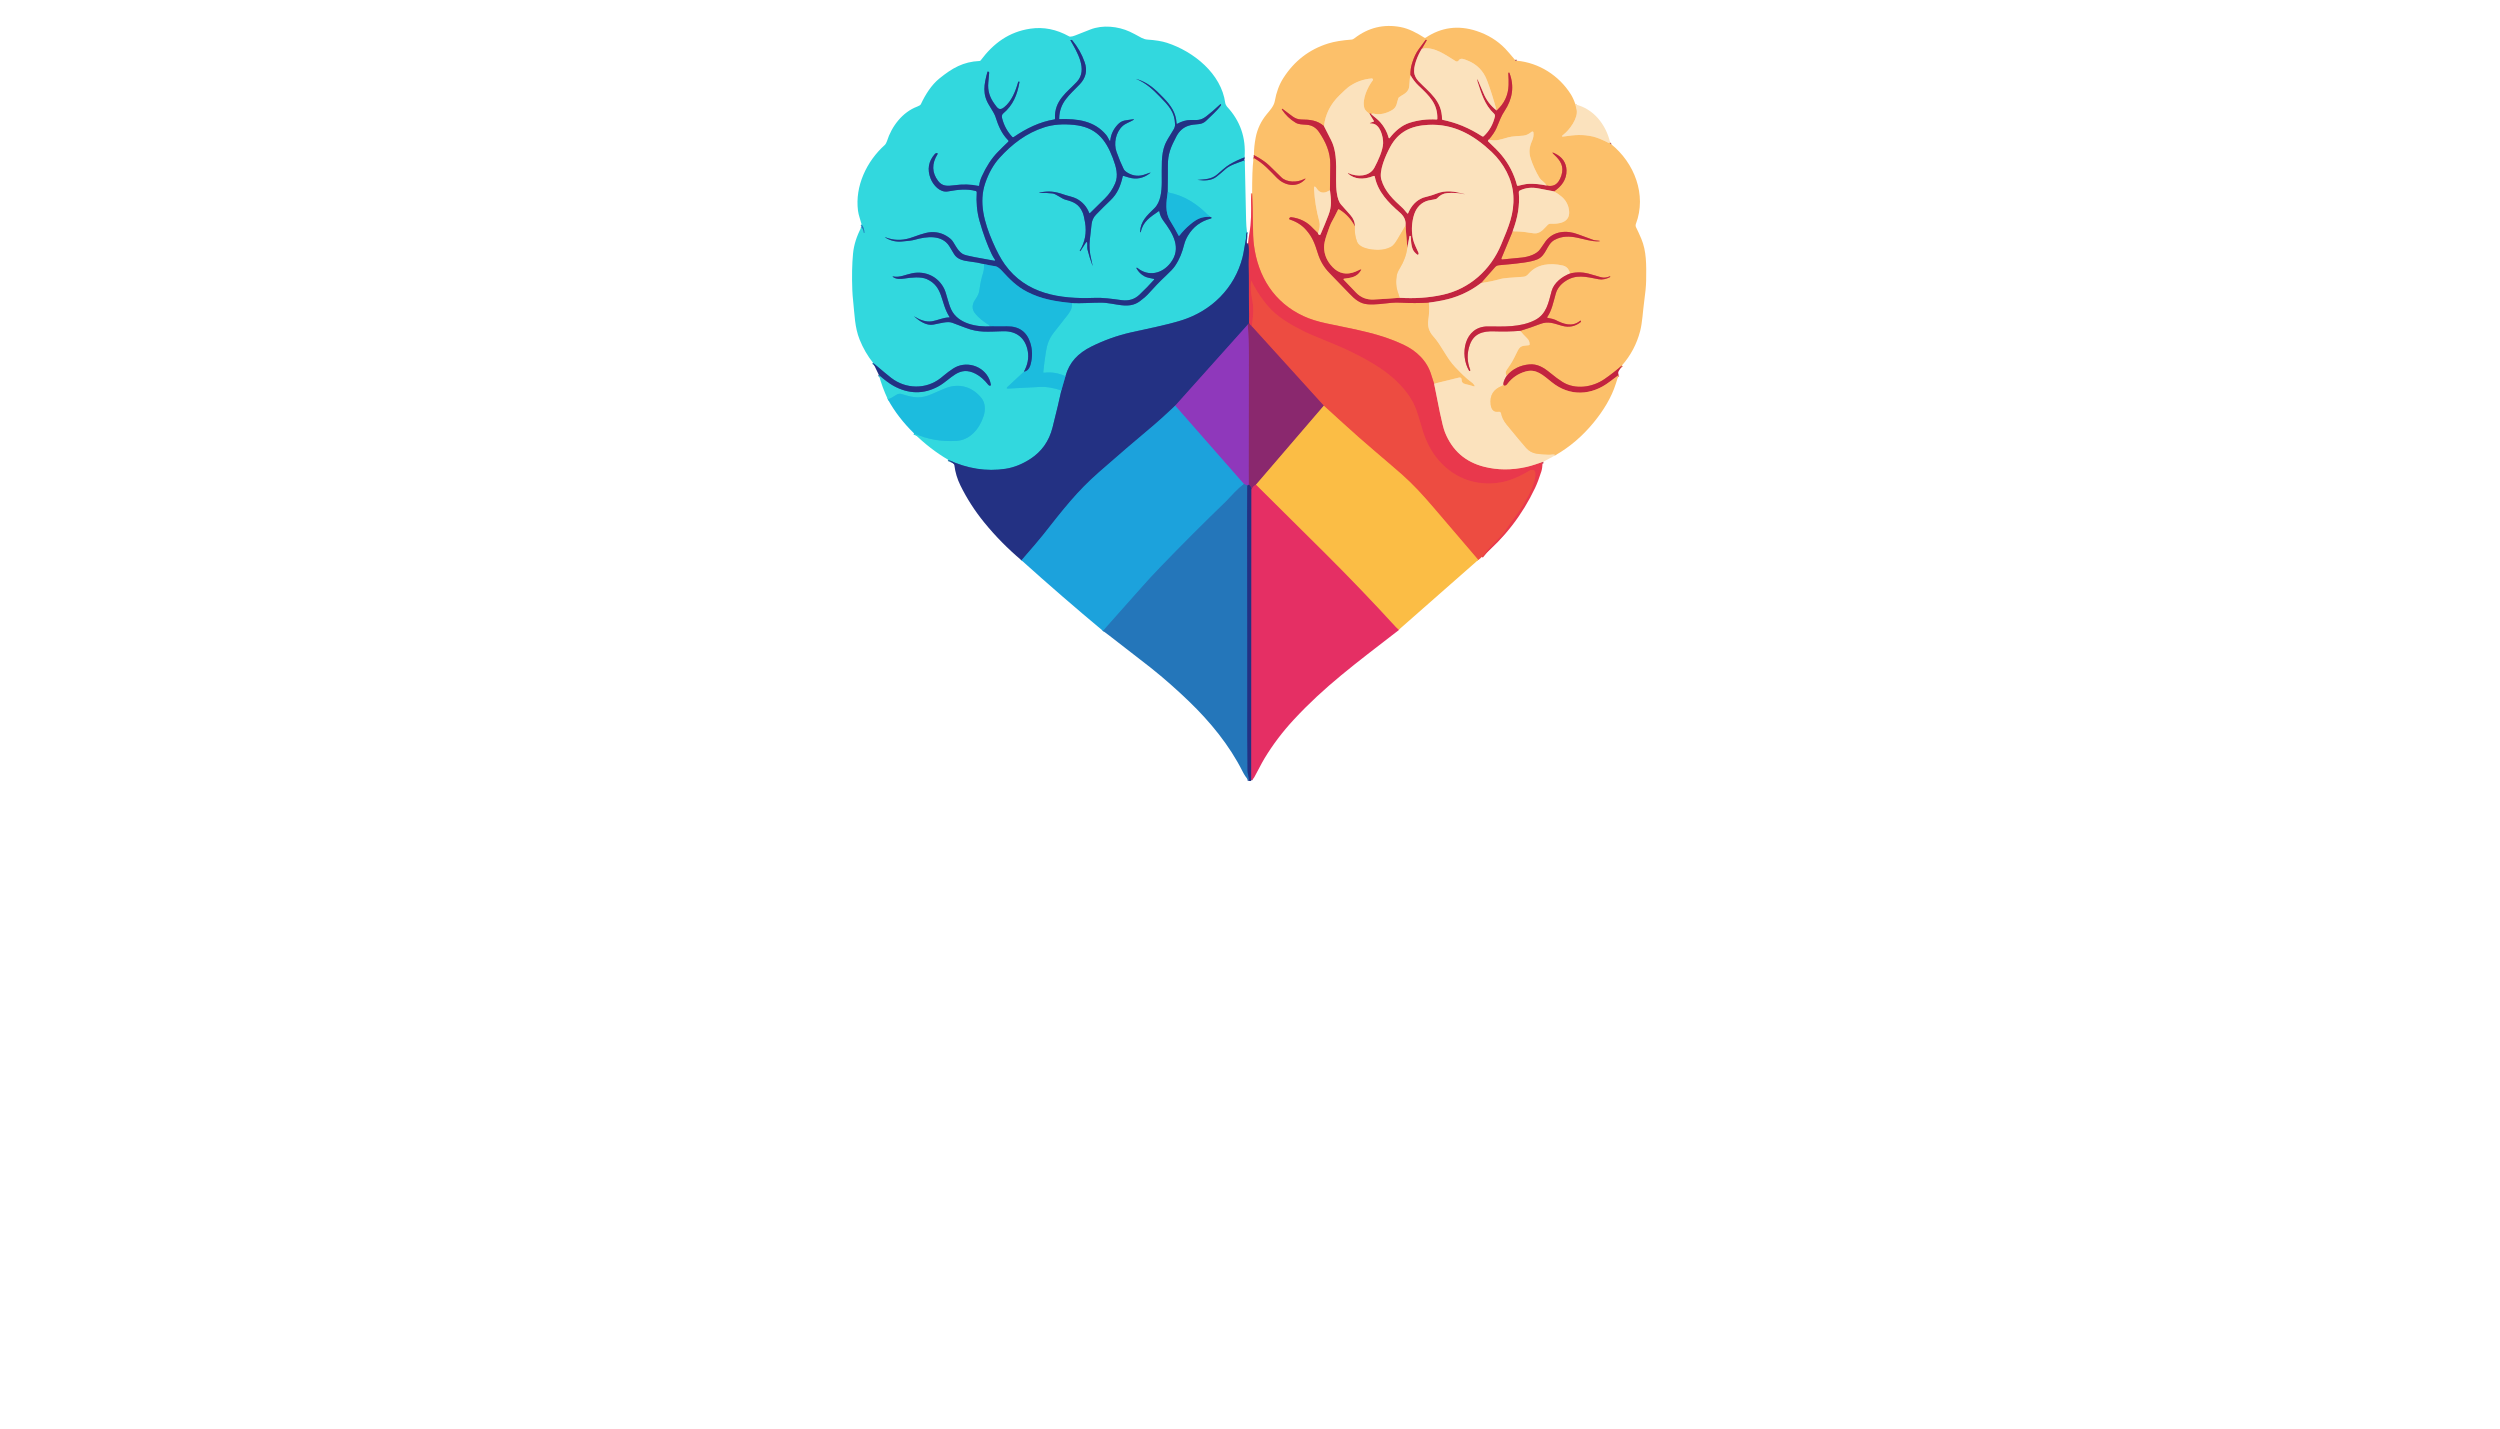 <?xml version="1.0" encoding="utf-8"?>
<svg xmlns="http://www.w3.org/2000/svg" width="490pt" height="280pt" viewBox="0 0 490 280" version="1.1" xmlns:xlink="http://www.w3.org/1999/xlink">
	<g id="surface2">
		<path vector-effect="non-scaling-stroke" d="M 296.945 11.742 Q 297.003 11.959 297.285 11.892" style="fill:none;stroke-width:0.50;stroke:#c3746c;"/>
		<path vector-effect="non-scaling-stroke" d="M 308.787 20.478 Q 308.985 21.3 309.036 21.593 C 309.298 23.142 307.67 25.444 306.401 26.414 Q 305.823 26.854 306.541 26.749 C 308.657 26.442 310.117 26.297 312.201 26.76 Q 313.313 27.009 315.297 28.014 Q 315.439 28.085 315.577 27.887" style="fill:none;stroke-width:0.50;stroke:#fcd194;"/>
		<path vector-effect="non-scaling-stroke" d="M 315.6 28.06 Q 315.544 28.113 315.577 28.177 Q 315.635 28.291 315.74 28.22" style="fill:none;stroke-width:0.50;stroke:#c3746c;"/>
		<path vector-effect="non-scaling-stroke" d="M 317.9 71.631 Q 316.203 73.116 314.47 74.307 C 312.109 75.928 308.777 76.411 306.301 74.895 Q 305.256 74.254 303.788 73.045 C 302.546 72.025 301.315 71.282 299.738 71.422 C 298.021 71.577 296.443 72.297 295.329 73.653" style="fill:none;stroke-width:0.50;stroke:#df7255;"/>
		<path vector-effect="non-scaling-stroke" d="M 295.329 73.653 Q 294.909 73.096 295.311 72.503 Q 295.914 71.618 295.98 71.519 C 296.588 70.641 297.072 69.499 297.507 68.669 C 298.059 67.616 298.669 67.82 299.674 67.657 Q 299.804 67.634 299.807 67.504 Q 299.822 66.792 299.295 66.291 Q 298.583 65.617 297.975 64.841" style="fill:none;stroke-width:0.50;stroke:#fcd194;"/>
		<path vector-effect="non-scaling-stroke" d="M 297.975 64.841 Q 299.982 64.235 301.832 63.518 C 303.48 62.882 304.518 63.393 306.136 63.849 Q 308.22 64.434 309.838 63.111 C 309.853 63.098 309.863 63.078 309.863 63.057 L 309.863 62.956 C 309.863 62.869 309.761 62.821 309.695 62.877 C 308.136 64.162 306.426 63.513 304.831 62.689 Q 304.523 62.528 303.333 62.299 Q 303.17 62.269 303.264 62.134 C 304.134 60.882 304.427 59.343 304.925 57.578 Q 305.322 56.168 306.647 55.222 C 308.845 53.655 310.822 54.253 313.338 54.731 Q 314.386 54.929 315.592 54.293 Q 315.63 54.273 315.61 54.235 L 315.574 54.174 Q 315.557 54.141 315.521 54.156 Q 314.625 54.568 313.75 54.324 Q 312.272 53.912 311.837 53.772 Q 309.774 53.11 307.764 53.594" style="fill:none;stroke-width:0.50;stroke:#df7255;"/>
		<path vector-effect="non-scaling-stroke" d="M 307.764 53.594 Q 307.459 52.759 307.138 52.477 Q 306.757 52.141 306.261 52.032 C 303.849 51.495 301.287 51.704 299.588 53.673 C 299.303 54.006 298.998 54.217 298.596 54.242 Q 294.754 54.476 294.034 54.69 Q 292.236 55.224 290.305 55.451" style="fill:none;stroke-width:0.50;stroke:#fcd194;"/>
		<path vector-effect="non-scaling-stroke" d="M 290.305 55.451 L 293.032 52.357 C 293.22 52.144 293.485 52.011 293.77 51.988 Q 296.68 51.749 298.649 51.472 Q 300.336 51.235 301.272 50.856 C 303.139 50.098 303.099 47.877 304.689 47.023 C 307.769 45.369 310.588 47.427 313.328 47.297 Q 313.936 47.269 313.338 47.178 C 313.033 47.132 312.585 47.124 312.287 47.023 Q 311.097 46.616 309.268 45.918 C 307.072 45.081 304.546 45.262 303.009 47.203 Q 302.809 47.458 301.888 48.819 C 301.198 49.841 299.58 50.335 298.346 50.477 Q 296.876 50.648 294.436 50.856 C 294.319 50.867 294.233 50.747 294.278 50.638 L 296.474 45.354" style="fill:none;stroke-width:0.50;stroke:#df7255;"/>
		<path vector-effect="non-scaling-stroke" d="M 296.474 45.354 Q 298.168 45.328 299.819 45.621 Q 300.758 45.786 301.112 45.728 C 302.122 45.565 302.633 44.791 303.366 44.064 C 303.516 43.916 303.717 43.84 303.925 43.85 C 305.513 43.932 307.734 43.642 307.551 41.416 Q 307.408 39.678 306.065 38.531 Q 305.505 38.052 304.594 37.511" style="fill:none;stroke-width:0.50;stroke:#fcd194;"/>
		<path vector-effect="non-scaling-stroke" d="M 304.594 37.511 C 306.039 36.564 307.077 35.183 307.034 33.402 Q 306.978 31.14 304.719 30.052 Q 303.892 29.652 304.648 30.349 C 305.877 31.481 306.594 32.631 306.032 34.397 Q 305.569 35.844 304.661 36.272 Q 304.012 36.577 303.119 36.361" style="fill:none;stroke-width:0.50;stroke:#df7255;"/>
		<path vector-effect="non-scaling-stroke" d="M 303.119 36.361 Q 302.918 35.931 302.442 35.564 Q 301.918 35.157 301.74 34.855 Q 300.641 33.005 300.018 31.087 C 299.611 29.825 299.748 28.797 300.292 27.586 Q 300.654 26.788 300.56 25.951 C 300.555 25.907 300.532 25.867 300.499 25.836 Q 300.341 25.704 300.132 25.879 Q 299.377 26.508 298.555 26.592 C 297.576 26.691 296.54 26.668 295.573 26.93 C 294.273 27.286 293.213 27.759 291.821 27.345" style="fill:none;stroke-width:0.50;stroke:#fcd194;"/>
		<path vector-effect="non-scaling-stroke" d="M 291.821 27.345 Q 292.915 26.037 293.312 25.098 C 293.948 23.59 294.212 22.773 294.897 21.745 C 296.446 19.415 296.858 16.899 295.84 14.274 C 295.815 14.207 295.726 14.192 295.68 14.248 Q 295.622 14.317 295.632 14.442 Q 295.716 15.63 295.683 16.668 Q 295.589 19.649 293.345 21.656" style="fill:none;stroke-width:0.50;stroke:#df7255;"/>
		<path vector-effect="non-scaling-stroke" d="M 293.345 21.656 Q 292.381 18.184 291.455 15.749 Q 290.376 12.92 287.56 11.831 C 286.942 11.592 286.262 11.256 285.899 11.852 C 285.779 12.048 285.525 12.111 285.326 11.992 C 283.291 10.758 281.118 9.076 278.699 9.527" style="fill:none;stroke-width:0.50;stroke:#fcd194;"/>
		<path vector-effect="non-scaling-stroke" d="M 278.699 9.527 L 279.64 7.914 Q 279.661 7.875 279.622 7.853 L 279.546 7.809 Q 279.462 7.761 279.401 7.84 Q 278.707 8.786 278.012 9.735 Q 277.307 10.694 276.788 12.317 Q 276.402 13.531 276.445 14.721" style="fill:none;stroke-width:0.50;stroke:#df7255;"/>
		<path vector-effect="non-scaling-stroke" d="M 276.445 14.721 Q 276.297 15.408 276.272 16.149 Q 276.239 17.138 276.058 17.507 C 275.639 18.372 274.845 18.578 274.222 19.059 Q 274.122 19.138 274.074 19.255 C 273.756 20.046 273.873 20.954 272.866 21.567 C 271.843 22.191 270.344 22.626 269.164 22.252 Q 268.95 22.183 268.788 22.412" style="fill:none;stroke-width:0.50;stroke:#fcd194;"/>
		<path vector-effect="non-scaling-stroke" d="M 268.788 22.412 L 268.543 22.216 Q 268.472 22.16 268.442 22.244 Q 268.431 22.277 268.436 22.338" style="fill:none;stroke-width:0.50;stroke:#df7255;"/>
		<path vector-effect="non-scaling-stroke" d="M 268.436 22.338 C 268.035 21.995 267.561 21.679 267.409 21.16 C 266.923 19.504 268.06 17.039 269.057 15.752 C 269.182 15.591 269.055 15.357 268.851 15.375 Q 266.322 15.589 264.287 17.067 Q 263.867 17.372 262.501 18.713 Q 259.884 21.28 259.499 24.717" style="fill:none;stroke-width:0.50;stroke:#fcd194;"/>
		<path vector-effect="non-scaling-stroke" d="M 259.499 24.717 C 258.177 23.554 256.729 23.44 255.03 23.419 C 254.345 23.412 253.796 23.15 253.312 22.799 Q 252.29 22.051 251.351 21.326 Q 251.323 21.303 251.272 21.343 C 251.234 21.374 251.226 21.43 251.254 21.471 Q 252.328 23.086 253.941 24.048 C 254.554 24.411 255.213 24.386 256.144 24.457 Q 257.642 24.572 258.545 25.902 C 259.802 27.754 260.782 29.815 260.736 32.313 Q 260.687 34.967 260.67 37.243" style="fill:none;stroke-width:0.50;stroke:#df7255;"/>
		<path vector-effect="non-scaling-stroke" d="M 260.67 37.243 Q 259.438 38.121 258.53 37.462 C 258.278 37.282 258.164 37.02 257.998 36.824 Q 257.515 36.251 257.548 36.964 Q 257.703 40.177 258.596 43.446 Q 258.846 44.362 258.314 45.702" style="fill:none;stroke-width:0.50;stroke:#fcd194;"/>
		<path vector-effect="non-scaling-stroke" d="M 258.314 45.702 Q 257.513 44.942 257.327 44.733 Q 255.663 42.883 253.035 42.565 Q 252.954 42.555 252.786 42.677 Q 252.748 42.705 252.72 42.756 Q 252.608 42.965 252.832 43.036 Q 254.77 43.662 255.991 45.054 C 257.251 46.488 257.68 47.687 258.311 49.696 Q 258.998 51.889 260.576 53.495 Q 263.005 55.967 264.422 57.476 C 265.59 58.722 266.595 59.514 268.055 59.638 C 269.53 59.763 271.174 59.498 272.738 59.351 Q 273.588 59.269 274.639 59.328 Q 277.279 59.475 280.057 59.315" style="fill:none;stroke-width:0.50;stroke:#df7255;"/>
		<path vector-effect="non-scaling-stroke" d="M 280.057 59.315 Q 280.213 61.002 279.948 62.719 Q 279.673 64.528 280.907 65.894 C 282.596 67.769 283.479 70.142 285.242 71.972 C 286.545 73.322 287.209 74.03 288.473 74.963 Q 288.702 75.131 288.913 75.414 Q 289.244 75.854 288.72 75.683 Q 287.985 75.444 287.239 75.289 Q 286.443 75.124 286.476 74.373 C 286.486 74.124 286.255 73.933 286.013 73.994 L 281.088 75.205" style="fill:none;stroke-width:0.50;stroke:#fcd194;"/>
		<path vector-effect="non-scaling-stroke" d="M 281.088 75.205 Q 280.77 74.315 280.576 73.628 C 279.76 70.728 277.618 68.746 275.043 67.54 C 270.411 65.37 266.185 64.698 259.978 63.383 Q 257.38 62.834 255.5 61.966 C 249.748 59.31 246.558 54.237 245.762 47.961 Q 245.574 46.473 245.563 43.519 Q 245.556 40.716 245.421 37.895" style="fill:none;stroke-width:0.50;stroke:#f37c5b;"/>
		<path vector-effect="non-scaling-stroke" d="M 245.693 30.934 C 247.616 31.97 248.98 33.562 250.305 34.895 C 251.738 36.333 253.999 36.839 255.61 35.346 Q 256.22 34.778 255.475 35.155 C 254.249 35.776 252.188 35.786 251.153 34.763 Q 249.937 33.565 248.731 32.4 Q 247.746 31.448 245.767 30.395" style="fill:none;stroke-width:0.50;stroke:#df7255;"/>
		<path vector-effect="non-scaling-stroke" d="M 317.233 73.529 Q 316.757 73.859 315.498 74.823 C 311.969 77.528 307.703 77.769 304.147 74.912 C 302.394 73.503 301.107 72.229 299.036 72.809 Q 296.797 73.437 295.421 75.294 Q 295.177 75.622 294.864 75.602 Q 294.566 75.582 294.65 75.187" style="fill:none;stroke-width:0.50;stroke:#df7255;"/>
		<path vector-effect="non-scaling-stroke" d="M 281.088 75.205 Q 281.614 77.914 282.22 80.85 Q 282.818 83.748 283.217 84.743 Q 285.362 90.087 290.9 91.487 Q 294.841 92.484 299.155 91.527 C 300.249 91.286 301.376 90.861 302.491 90.502" style="fill:none;stroke-width:0.50;stroke:#f28d85;"/>
		<path vector-effect="non-scaling-stroke" d="M 302.371 90.624 Q 302.302 90.711 302.333 90.835" style="fill:none;stroke-width:0.50;stroke:#863568;"/>
		<path vector-effect="non-scaling-stroke" d="M 290.44 109.139 Q 291.867 107.315 293.592 105.657 Q 294.579 104.708 295.019 104.036 Q 296.095 102.398 297.336 100.775 C 298.178 99.676 298.896 98.355 299.616 97.066 C 300.12 96.16 301.392 93.222 300.768 92.265 Q 300.7 92.161 300.577 92.135 Q 300.117 92.046 299.812 92.232 Q 296.746 94.089 294.159 94.55 C 289.147 95.44 284.476 93.552 281.401 89.51 C 280.108 87.813 279.215 85.765 278.651 83.74 Q 277.852 80.86 277.3 79.611 C 275.944 76.525 273.158 73.887 270.322 72.033 C 267.022 69.878 263.361 68.191 259.611 66.688 Q 256.696 65.52 255.607 64.971 C 253.445 63.882 251.038 62.531 249.382 60.913 C 247.718 59.29 246.22 57.005 245.207 54.945 C 245.205 54.94 245.207 54.937 245.21 54.937 Q 245.22 54.942 245.222 54.934 Q 245.228 54.917 245.225 54.94 C 245.111 55.827 245.128 56.72 245.212 57.382 C 245.337 58.366 245.64 59.493 245.637 60.628 Q 245.635 62.307 245.327 63.933" style="fill:none;stroke-width:0.50;stroke:#eb4247;"/>
		<path vector-effect="non-scaling-stroke" d="M 245.327 63.933 Q 245.014 63.681 244.805 63.347" style="fill:none;stroke-width:0.50;stroke:#ba305d;"/>
		<path vector-effect="non-scaling-stroke" d="M 244.805 63.347 Q 244.833 61.648 244.798 59.956 C 244.742 57.29 244.821 54.634 244.711 51.971 Q 244.691 51.485 244.77 49.869 Q 244.826 48.775 244.627 47.664" style="fill:none;stroke-width:0.50;stroke:#863568;"/>
		<path vector-effect="non-scaling-stroke" d="M 307.764 53.594 C 306.23 54.156 304.566 55.413 304.121 57.038 C 303.483 59.351 303.152 61.597 300.786 62.775 C 297.937 64.192 294.65 64.001 291.645 63.981 C 286.97 63.953 286.056 69.527 287.959 72.689 C 287.974 72.714 288.008 72.725 288.035 72.712 L 288.097 72.684 Q 288.211 72.631 288.165 72.511 Q 287.199 70.038 288.097 67.542 C 288.883 65.365 290.658 64.869 292.826 64.943 Q 295.489 65.037 297.975 64.841" style="fill:none;stroke-width:0.50;stroke:#df837e;"/>
		<path vector-effect="non-scaling-stroke" d="M 295.329 73.653 Q 294.805 74.366 294.65 75.187" style="fill:none;stroke-width:0.50;stroke:#df837e;"/>
		<path vector-effect="non-scaling-stroke" d="M 294.65 75.187 Q 294.596 75.302 294.586 75.434 Q 294.579 75.554 294.464 75.599 Q 291.818 76.602 292.172 79.306 C 292.294 80.247 292.742 80.853 293.767 80.682 C 293.978 80.647 294.177 80.787 294.215 80.998 Q 294.426 82.145 295.283 83.198 Q 298.041 86.574 299.115 87.788 C 300.323 89.154 301.687 88.968 303.478 89.093 Q 303.712 89.111 304.18 89.049 Q 304.691 88.983 304.897 89.205" style="fill:none;stroke-width:0.50;stroke:#fcd194;"/>
		<path vector-effect="non-scaling-stroke" d="M 278.699 9.527 C 277.931 10.727 276.86 13.147 277.246 14.566 Q 277.455 15.329 278.058 15.953 C 280.197 18.168 282.624 19.736 282.642 23.338 Q 282.642 23.468 282.769 23.496 Q 286.802 24.307 290.493 26.719 C 290.592 26.782 290.722 26.772 290.808 26.691 Q 292.46 25.154 293.001 22.832 C 293.047 22.631 292.981 22.42 292.831 22.28 C 290.989 20.575 290.348 18.296 289.58 15.953 C 289.536 15.823 289.559 15.696 289.552 15.569 Q 289.544 15.411 289.608 15.556 Q 290.289 17.131 290.77 18.283 Q 291.625 20.336 293.345 21.656" style="fill:none;stroke-width:0.50;stroke:#df837e;"/>
		<path vector-effect="non-scaling-stroke" d="M 291.821 27.345 Q 291.541 27.591 291.722 27.762 Q 293.464 29.39 294.256 30.342 Q 296.459 32.982 297.334 36.317 C 297.354 36.394 297.43 36.442 297.509 36.424 C 298.15 36.287 298.937 36.058 299.601 36.032 Q 301.239 35.964 303.119 36.361" style="fill:none;stroke-width:0.50;stroke:#df837e;"/>
		<path vector-effect="non-scaling-stroke" d="M 304.594 37.511 Q 303.106 37.246 301.537 36.931 Q 299.57 36.534 297.894 37.34 C 297.759 37.404 297.677 37.544 297.687 37.694 C 297.883 40.398 297.494 42.568 296.474 45.354" style="fill:none;stroke-width:0.50;stroke:#df837e;"/>
		<path vector-effect="non-scaling-stroke" d="M 290.305 55.451 Q 286.99 58.028 282.711 58.885 Q 281.299 59.168 280.057 59.315" style="fill:none;stroke-width:0.50;stroke:#df837e;"/>
		<path vector-effect="non-scaling-stroke" d="M 258.314 45.702 Q 258.38 45.964 258.55 46.03 Q 258.751 46.107 258.838 45.908 Q 259.716 43.896 260.395 42.118 C 261.041 40.421 260.909 39.23 260.67 37.243" style="fill:none;stroke-width:0.50;stroke:#df837e;"/>
		<path vector-effect="non-scaling-stroke" d="M 259.499 24.717 Q 260.209 26.106 260.906 27.482 C 262.499 30.637 261.558 34.72 262.018 37.821 C 262.16 38.77 262.382 39.569 262.88 40.128 Q 263.781 41.136 264.676 42.148 Q 265.585 43.176 265.554 44.379" style="fill:none;stroke-width:0.50;stroke:#df837e;"/>
		<path vector-effect="non-scaling-stroke" d="M 265.554 44.379 Q 264.478 42.275 262.433 41.034 Q 262.318 40.965 262.26 41.085 Q 261.621 42.426 260.881 43.748 Q 260.695 44.082 260.021 46.056 Q 259.51 47.554 259.517 48.45 Q 259.535 50.62 261.176 52.34 Q 263.036 54.286 265.648 53.258 Q 265.862 53.174 266.528 52.848 Q 266.966 52.635 266.717 53.054 C 265.964 54.326 264.796 54.449 263.43 54.627 C 263.336 54.639 263.295 54.751 263.361 54.82 Q 265.066 56.601 265.806 57.366 Q 267.192 58.801 269.233 58.705 Q 271.779 58.583 274.336 58.364" style="fill:none;stroke-width:0.50;stroke:#df7255;"/>
		<path vector-effect="non-scaling-stroke" d="M 274.336 58.364 Q 278.727 58.644 282.688 57.791 C 287.995 56.649 292.167 52.927 294.238 47.908 C 295.685 44.407 296.817 41.924 296.616 38.373 C 296.433 35.114 294.708 32.008 292.381 29.8 C 288.829 26.434 284.889 24.216 279.928 24.473 C 276.544 24.648 274.059 25.828 272.451 28.851 C 271.573 30.497 270.243 33.476 270.744 35.201 C 271.438 37.584 273.095 39.111 274.929 40.792 C 275.234 41.07 275.532 41.528 275.878 41.858 Q 275.939 41.917 275.972 41.838 Q 276.933 39.505 278.969 38.734 Q 279.101 38.683 280.264 38.383 Q 280.739 38.261 281.53 37.951 C 283.464 37.193 285.138 37.533 287.01 38.017 Q 287.041 38.024 287.048 38.032 Q 287.079 38.083 287.015 38.07 Q 285.341 37.706 283.673 37.844 Q 282.512 37.94 281.668 38.869 Q 281.581 38.963 281.457 39.001 C 280.844 39.179 280.055 39.223 279.511 39.439 Q 277.59 40.197 277.017 42.581 Q 276.481 44.83 276.964 46.934 Q 277.099 47.516 277.44 48.264 Q 277.885 49.236 278.03 49.554 Q 278.055 49.615 278.053 49.676 Q 278.048 49.762 278.035 49.806 C 278.002 49.918 277.898 49.981 277.829 49.933 Q 277.134 49.442 276.885 48.839 Q 276.544 48.002 276.516 46.323 Q 276.516 46.295 276.493 46.282 L 276.425 46.244 Q 276.287 46.165 276.259 46.318 L 275.834 48.531" style="fill:none;stroke-width:0.50;stroke:#df837e;"/>
		<path vector-effect="non-scaling-stroke" d="M 275.834 48.531 L 275.476 44.222" style="fill:none;stroke-width:0.50;stroke:#df7255;"/>
		<path vector-effect="non-scaling-stroke" d="M 275.476 44.222 Q 275.664 42.782 274.379 41.67 C 272.115 39.711 270.067 37.615 269.464 34.649 Q 269.418 34.42 269.2 34.504 Q 266.162 35.689 264.226 34.048 Q 264.18 34.01 264.193 33.987 Q 264.229 33.913 264.272 33.934 C 265.941 34.707 268.431 34.671 269.388 32.852 C 270.088 31.525 271.042 29.499 271.09 28.065 C 271.131 26.859 270.512 24.251 268.879 24.218 Q 268.096 24.203 268.833 23.974 L 269.205 23.859 Q 269.342 23.819 269.268 23.697 L 268.436 22.338" style="fill:none;stroke-width:0.50;stroke:#df837e;"/>
		<path vector-effect="non-scaling-stroke" d="M 268.788 22.412 C 269.373 22.921 270.062 23.419 270.53 23.948 Q 271.718 25.289 272.184 27.017 C 272.207 27.103 272.319 27.126 272.372 27.055 C 273.349 25.775 274.695 24.567 276.262 24.068 Q 278.821 23.256 281.594 23.422 Q 281.714 23.429 281.716 23.31 C 281.808 20.333 280.119 18.764 278.025 16.782 Q 277.132 15.935 276.445 14.721" style="fill:none;stroke-width:0.50;stroke:#df837e;"/>
		<path vector-effect="non-scaling-stroke" d="M 275.476 44.222 Q 274.687 45.555 273.952 46.811 Q 273.237 48.033 272.728 48.323 Q 271.851 48.824 270.746 48.943 C 269.426 49.088 266.562 48.826 265.994 47.389 Q 265.452 46.018 265.554 44.379" style="fill:none;stroke-width:0.50;stroke:#fcd194;"/>
		<path vector-effect="non-scaling-stroke" d="M 244.805 63.347 Q 244.683 63.622 244.553 63.64" style="fill:none;stroke-width:0.50;stroke:#572d79;"/>
		<path vector-effect="non-scaling-stroke" d="M 244.553 63.64 L 230.338 79.522" style="fill:none;stroke-width:0.50;stroke:#59359f;"/>
		<path vector-effect="non-scaling-stroke" d="M 230.338 79.522 Q 227.544 82.158 226.237 83.254 Q 220.772 87.831 215.419 92.537 C 211.079 96.351 208.551 99.64 204.447 104.84 Q 203.458 106.097 200.214 109.819" style="fill:none;stroke-width:0.50;stroke:#206ab0;"/>
		<path vector-effect="non-scaling-stroke" d="M 208.024 76.523 L 208.828 73.735" style="fill:none;stroke-width:0.50;stroke:#2077b1;"/>
		<path vector-effect="non-scaling-stroke" d="M 259.464 79.527 L 246.166 95.015" style="fill:none;stroke-width:0.50;stroke:#c3735a;"/>
		<path vector-effect="non-scaling-stroke" d="M 246.166 95.015 Q 245.479 95.333 245.286 95.987" style="fill:none;stroke-width:0.50;stroke:#b82c69;"/>
		<path vector-effect="non-scaling-stroke" d="M 245.286 95.987 Q 245.169 95.211 244.754 94.995" style="fill:none;stroke-width:0.50;stroke:#572d79;"/>
		<path vector-effect="non-scaling-stroke" d="M 244.754 94.995 Q 244.737 93.507 244.742 91.97 Q 244.78 80.934 244.78 69.901 Q 244.78 66.436 244.553 63.64" style="fill:none;stroke-width:0.50;stroke:#8d3095;"/>
		<path vector-effect="non-scaling-stroke" d="M 289.735 109.74 Q 285.374 104.639 281.011 99.536 C 278.936 97.106 276.954 94.944 274.83 93.059 C 272.649 91.123 267.019 86.455 263.178 82.906 Q 261.331 81.199 259.464 79.527" style="fill:none;stroke-width:0.50;stroke:#f48543;"/>
		<path vector-effect="non-scaling-stroke" d="M 259.464 79.527 L 245.327 63.933" style="fill:none;stroke-width:0.50;stroke:#bc3a58;"/>
		<path vector-effect="non-scaling-stroke" d="M 274.336 58.364 Q 274.227 57.936 274.066 57.511 C 273.624 56.339 273.545 55.151 273.779 53.927 Q 273.888 53.355 274.367 52.584 Q 275.575 50.63 275.834 48.531" style="fill:none;stroke-width:0.50;stroke:#fcd194;"/>
		<path vector-effect="non-scaling-stroke" d="M 243.933 30.838 Q 242.434 31.4 241.091 32.178 C 240.18 32.707 239.275 33.585 238.555 34.198 C 237.453 35.134 236.255 35.132 234.734 35.262 Q 234.728 35.262 234.731 35.264 Q 234.731 35.267 234.731 35.269 L 234.736 35.269 Q 234.739 35.269 234.779 35.274 C 236.082 35.43 237.415 35.44 238.435 34.643 Q 239.239 34.013 240.221 33.13 C 241.109 32.331 242.684 31.896 243.907 31.418" style="fill:none;stroke-width:0.50;stroke:#2b85b1;"/>
		<path vector-effect="non-scaling-stroke" d="M 244.406 45.489 Q 244.235 45.756 244.238 46.16 Q 244.243 46.621 244.2 46.829 C 243.963 48.027 243.795 49.414 243.531 50.444 C 241.984 56.491 237.42 60.984 231.495 62.811 C 228.297 63.795 225.219 64.34 221.678 65.149 Q 217.615 66.077 213.903 67.929 C 211.313 69.219 209.617 70.949 208.828 73.735" style="fill:none;stroke-width:0.50;stroke:#2b85b1;"/>
		<path vector-effect="non-scaling-stroke" d="M 208.828 73.735 Q 206.767 72.786 204.625 73.06 Q 204.468 73.081 204.483 72.923 Q 204.681 70.967 204.989 69.003 C 205.233 67.461 205.638 66.36 206.531 65.205 Q 208.1 63.177 208.909 62.177 C 209.657 61.251 210.209 60.519 210.095 59.402" style="fill:none;stroke-width:0.50;stroke:#27cade;"/>
		<path vector-effect="non-scaling-stroke" d="M 210.095 59.402 C 212 59.493 213.855 59.32 215.758 59.318 C 218.531 59.315 221.146 60.763 223.436 59.02 Q 224.565 58.16 224.916 57.763 Q 226.814 55.634 228.457 54.103 Q 229.831 52.825 230.284 52.154 C 231.233 50.742 231.696 49.488 232.09 47.954 Q 232.319 47.063 232.813 46.224 Q 234.354 43.601 237.364 42.82 C 237.466 42.794 237.494 42.662 237.41 42.599 Q 237.311 42.522 237.127 42.499" style="fill:none;stroke-width:0.50;stroke:#2b85b1;"/>
		<path vector-effect="non-scaling-stroke" d="M 237.127 42.499 C 234.746 40.037 232.279 38.34 228.857 37.694" style="fill:none;stroke-width:0.50;stroke:#27cade;"/>
		<path vector-effect="non-scaling-stroke" d="M 228.857 37.694 Q 228.913 34.997 228.905 32.377 C 228.898 30.174 229.49 28.79 230.572 26.737 Q 231.386 25.187 232.856 24.674 C 233.558 24.429 234.098 24.414 235.041 24.315 C 235.576 24.259 236.067 24.01 236.413 23.661 C 237.334 22.735 238.494 21.791 239.305 20.644 Q 239.333 20.603 239.333 20.562 Q 239.336 20.514 239.32 20.471 C 239.297 20.41 239.221 20.392 239.173 20.435 Q 237.481 22.01 236.402 22.821 C 235.298 23.651 234.675 23.524 233.4 23.519 Q 232.095 23.513 230.75 24.261 Q 230.615 24.335 230.607 24.18 C 230.508 22.091 229.462 20.646 228.068 19.196 C 226.371 17.436 225.018 16.166 222.736 15.467 Q 222.726 15.464 222.721 15.474 Q 222.721 15.479 222.718 15.485 Q 222.713 15.492 222.721 15.492 L 222.728 15.492 Q 222.736 15.49 222.751 15.497 C 224.649 16.314 225.891 17.469 227.308 18.919 C 229.142 20.799 230.231 21.944 230.315 24.404 C 230.325 24.77 230.157 25.182 229.992 25.442 Q 228.671 27.51 228.348 28.319 C 227.529 30.38 227.727 32.557 227.707 35.763 C 227.694 37.559 227.475 39.632 226.27 40.81 C 224.781 42.265 223.555 43.336 223.443 45.478 Q 223.441 45.483 223.446 45.483 L 223.514 45.514 Q 223.568 45.539 223.581 45.481 C 224.056 43.385 225.379 42.599 227.114 41.39 C 227.16 41.357 227.226 41.385 227.234 41.441 Q 227.384 42.408 228.028 43.27 C 229.882 45.758 231.665 48.613 229.427 51.52 C 227.796 53.642 225.117 54.296 222.924 52.507 Q 222.886 52.477 222.861 52.474 Q 222.784 52.469 222.774 52.474 Q 222.7 52.515 222.772 52.637 Q 223.344 53.637 224.331 54.166 C 224.807 54.421 225.417 54.499 226.15 54.662 C 226.221 54.68 226.249 54.767 226.201 54.822 Q 224.845 56.334 223.329 57.766 Q 221.919 59.101 219.877 58.834 C 217.813 58.562 216.264 58.318 214.45 58.387 C 207.721 58.636 201.115 57.646 196.945 51.833 Q 195.78 50.21 194.551 47.369 C 192.902 43.558 191.806 39.622 193.129 35.826 Q 194.154 32.88 195.892 30.957 C 198.357 28.235 201.16 26.08 204.696 24.948 Q 207.205 24.144 210.487 24.478 C 214.715 24.905 216.671 27.182 218.101 30.95 C 218.78 32.735 219.238 34.389 218.564 35.954 Q 217.841 37.635 216.549 38.905 Q 214.371 41.042 213.654 41.751 Q 213.539 41.866 213.481 41.716 Q 212.761 39.91 211.067 38.973 C 210.352 38.579 209.291 38.411 208.459 38.113 C 206.793 37.521 205.493 37.368 203.847 37.737 Q 203.366 37.846 203.86 37.823 Q 205.073 37.77 206.322 37.923 C 207.012 38.009 208.062 38.945 208.871 39.154 C 210.456 39.566 211.481 40.029 212.176 41.599 Q 212.433 42.176 212.669 43.593 Q 213.176 46.636 211.642 49.109 Q 211.611 49.16 211.662 49.188 L 211.731 49.228 Q 211.743 49.236 211.751 49.226 L 212.771 47.641 Q 213.066 47.18 213.107 47.725 C 213.135 48.104 213.059 48.554 213.16 48.961 Q 213.545 50.475 214.127 52.055 C 214.13 52.06 214.135 52.062 214.142 52.062 C 214.147 52.06 214.15 52.052 214.15 52.047 Q 214.048 51.48 213.875 50.778 Q 213.41 48.905 213.598 47.079 Q 213.674 46.341 213.949 43.947 Q 214.079 42.835 214.822 42.072 Q 216.404 40.444 217.628 39.284 C 219.029 37.958 219.643 36.412 220.057 34.559 Q 220.085 34.437 220.251 34.486 Q 220.286 34.496 221.205 34.778 Q 223.456 35.468 225.422 33.934 Q 225.618 33.778 225.379 33.85 Q 225.071 33.939 224.519 34.15 Q 222.693 34.855 221.037 33.873 Q 220.431 33.514 220.243 33.135 Q 219.548 31.731 218.849 29.787 C 218.243 28.116 218.691 25.912 220.042 24.691 C 220.574 24.208 221.467 23.915 222.039 23.574 Q 222.517 23.29 221.97 23.391 C 220.716 23.623 219.945 23.457 219.027 24.462 Q 217.808 25.795 217.62 27.474 Q 217.587 27.759 217.444 27.51 C 217.266 27.205 217.065 26.752 216.808 26.442 C 214.483 23.646 211.125 23.246 207.681 23.348 C 207.635 23.351 207.594 23.31 207.597 23.264 C 207.665 20.028 209.573 18.693 211.647 16.507 Q 213.445 14.609 212.588 12.177 Q 211.761 9.834 210.164 7.903 C 210.125 7.858 210.067 7.83 210.003 7.83 L 209.884 7.83 Q 209.762 7.83 209.823 7.934 C 211.082 10.142 213.262 13.655 211.082 16.019 C 209.184 18.074 206.587 19.664 206.783 23.264 Q 206.79 23.386 206.671 23.407 C 203.742 23.89 201.145 25.18 198.688 26.859 C 198.596 26.922 198.471 26.907 198.395 26.826 Q 196.96 25.287 196.421 23.206 Q 196.255 22.557 196.604 22.262 C 198.583 20.601 199.367 18.611 199.822 16.085 Q 199.837 16.001 199.751 16.001 L 199.629 16.001 Q 199.575 16.001 199.563 16.049 C 199.062 17.843 198.291 19.832 196.82 21.015 C 195.851 21.796 195.49 21.158 194.928 20.384 C 193.994 19.105 193.551 17.779 193.709 16.187 Q 193.78 15.469 193.877 14.263 Q 193.887 14.146 193.785 14.088 L 193.691 14.032 C 193.63 13.996 193.551 14.029 193.533 14.098 C 192.857 16.586 192.508 18.451 193.89 20.659 Q 194.91 22.287 195.073 22.786 C 195.696 24.704 196.294 26.18 197.611 27.505 C 197.69 27.584 197.688 27.714 197.606 27.79 Q 196.668 28.668 195.528 29.838 Q 193.765 31.649 192.432 34.582 Q 192.022 35.483 191.921 36.34 C 191.913 36.409 191.847 36.457 191.778 36.442 Q 189.562 35.956 186.955 36.32 C 185.644 36.503 184.668 36.506 183.881 35.475 Q 182.017 33.023 183.759 30.209 Q 183.851 30.062 183.683 30.016 Q 183.607 29.996 183.602 29.996 Q 183.36 30.031 183.228 30.184 Q 181.345 32.321 182.403 35.012 C 182.91 36.297 184.238 37.795 185.789 37.521 C 187.746 37.172 189.435 36.958 191.236 37.432 C 191.361 37.465 191.447 37.582 191.44 37.712 C 191.323 39.599 191.465 41.479 191.999 43.349 Q 193.068 47.089 194.355 49.775 Q 194.635 50.358 195.017 50.915 C 195.078 51.004 195.001 51.121 194.897 51.103 Q 194.543 51.042 191.045 50.401 Q 189.163 50.055 188.687 49.775 C 187.53 49.088 187.033 47.432 186.349 46.85 Q 184.624 45.379 182.47 45.501 C 181.126 45.578 179.394 46.361 178.302 46.684 Q 175.868 47.404 173.621 46.537 Q 173.245 46.392 173.588 46.6 Q 175.005 47.468 176.697 47.341 Q 178.572 47.201 179.287 46.995 C 181.678 46.308 184.601 45.995 186.049 48.226 Q 186.372 48.727 186.993 49.796 C 187.593 50.828 188.873 51.121 190.051 51.253 Q 191.511 51.414 192.905 51.77" style="fill:none;stroke-width:0.50;stroke:#2b85b1;"/>
		<path vector-effect="non-scaling-stroke" d="M 192.905 51.77 C 192.877 52.385 192.857 52.955 192.671 53.55 Q 192.177 55.125 191.979 56.766 C 191.87 57.677 191.526 58.135 191.043 58.878 C 190.539 59.656 190.473 60.567 191.022 61.302 Q 192.078 62.714 194.251 63.961" style="fill:none;stroke-width:0.50;stroke:#27cade;"/>
		<path vector-effect="non-scaling-stroke" d="M 194.251 63.961 C 191.422 64.139 187.743 63.447 186.441 60.671 C 185.833 59.376 185.51 57.522 185.077 56.629 C 183.904 54.217 181.386 53.014 178.71 53.573 C 177.435 53.84 176.364 54.436 175.049 54.186 Q 174.838 54.146 175.008 54.276 C 175.608 54.739 176.453 54.723 177.257 54.596 C 178.618 54.38 180.498 54.181 181.666 54.711 C 184.942 56.196 184.278 59.267 186.095 62.109 Q 186.163 62.218 186.036 62.218 C 184.917 62.218 183.721 62.795 182.709 62.971 C 181.516 63.177 180.277 62.689 179.297 62.075 Q 179.03 61.908 179.269 62.111 C 180.244 62.938 181.589 63.884 182.963 63.62 C 184.255 63.368 185.739 62.935 186.598 63.246 Q 187.402 63.536 189.31 64.268 C 191.803 65.225 193.551 65.011 196.599 64.922 C 199.265 64.848 201.028 66.298 201.455 68.891 Q 201.779 70.855 200.692 72.839" style="fill:none;stroke-width:0.50;stroke:#2b85b1;"/>
		<path vector-effect="non-scaling-stroke" d="M 200.692 72.839 L 197.474 75.828 Q 197.082 76.195 197.619 76.162 Q 200.7 75.981 203.974 75.831 Q 205.656 75.757 208.024 76.523" style="fill:none;stroke-width:0.50;stroke:#27cade;"/>
		<path vector-effect="non-scaling-stroke" d="M 208.024 76.523 Q 207.495 79.029 206.297 83.786 Q 205.284 87.805 201.913 89.973 Q 199.525 91.507 197.085 91.884 Q 191.483 92.743 185.861 90.128" style="fill:none;stroke-width:0.50;stroke:#2b85b1;"/>
		<path vector-effect="non-scaling-stroke" d="M 179.15 84.941 Q 182.994 86.681 187.458 86.416 C 190.18 86.256 192.002 83.982 192.788 81.55 C 193.144 80.456 193.175 79.039 192.384 78.042 C 190.666 75.884 188.138 75.052 185.484 76.024 Q 184.897 76.238 182.693 77.215 C 180.498 78.187 179.256 78.006 176.875 77.281 C 176.366 77.123 176.071 77.116 175.596 77.444 Q 174.838 77.97 174.026 78.286" style="fill:none;stroke-width:0.50;stroke:#27cade;"/>
		<path vector-effect="non-scaling-stroke" d="M 172.25 73.478 Q 173.985 74.996 175.117 75.617 Q 179.585 78.07 183.874 75.757 C 186.456 74.368 187.929 71.516 191.277 73.289 Q 192.541 73.958 193.686 75.401 Q 193.826 75.576 194.004 75.599 C 194.126 75.615 194.228 75.51 194.208 75.391 C 193.706 72.371 190.43 70.733 187.695 71.783 C 186.583 72.208 185.062 73.554 184.383 74.093 C 181.521 76.357 177.552 76.284 174.685 74.073 Q 173.894 73.465 171.116 71.114" style="fill:none;stroke-width:0.50;stroke:#2b85b1;"/>
		<path vector-effect="non-scaling-stroke" d="M 168.844 44.504 Q 169.261 44.97 169.304 45.595 Q 169.309 45.667 169.365 45.651 L 169.368 45.649 Q 169.424 45.634 169.421 45.593 Q 169.411 44.708 168.882 44.003" style="fill:none;stroke-width:0.50;stroke:#2ba7cc;"/>
		<path vector-effect="non-scaling-stroke" d="M 244.754 94.995 L 244.467 95.16" style="fill:none;stroke-width:0.50;stroke:#59359f;"/>
		<path vector-effect="non-scaling-stroke" d="M 244.467 95.16 L 243.805 94.868" style="fill:none;stroke-width:0.50;stroke:#5a57bb;"/>
		<path vector-effect="non-scaling-stroke" d="M 243.805 94.868 L 230.338 79.522" style="fill:none;stroke-width:0.50;stroke:#566dcc;"/>
		<path vector-effect="non-scaling-stroke" d="M 200.692 72.839 Q 201.679 72.707 202.028 71.313 Q 202.562 69.173 201.944 67.214 Q 200.898 63.912 197.362 63.966 Q 195.576 63.994 194.251 63.961" style="fill:none;stroke-width:0.50;stroke:#2077b1;"/>
		<path vector-effect="non-scaling-stroke" d="M 243.805 94.868 Q 242.831 95.616 241.984 96.511 Q 240.455 98.132 240.297 98.284 Q 233.716 104.637 227.366 111.223 Q 225.412 113.248 223.555 115.36 Q 219.892 119.524 216.188 123.656" style="fill:none;stroke-width:0.50;stroke:#208ccb;"/>
		<path vector-effect="non-scaling-stroke" d="M 274.14 123.452 Q 273.837 123.205 273.58 122.923 Q 266.824 115.533 259.726 108.473 Q 252.979 101.767 246.166 95.015" style="fill:none;stroke-width:0.50;stroke:#f07655;"/>
		<path vector-effect="non-scaling-stroke" d="M 245.286 95.987 L 245.25 152.901" style="fill:none;stroke-width:0.50;stroke:#843074;"/>
		<path vector-effect="non-scaling-stroke" d="M 228.857 37.694 C 228.613 39.561 228.297 41.553 229.322 43.222 Q 230.373 44.936 231.001 46.175 C 231.032 46.236 231.113 46.244 231.154 46.191 Q 232.062 45.01 233.24 44.023 C 234.545 42.927 235.459 42.446 237.127 42.499" style="fill:none;stroke-width:0.50;stroke:#2077b1;"/>
		<path vector-effect="non-scaling-stroke" d="M 210.095 59.402 C 206.933 59.096 204.111 58.636 201.344 57.209 C 199.201 56.107 197.932 54.764 196.261 52.958 C 195.993 52.668 195.457 52.238 195.149 52.195 Q 194.014 52.037 192.905 51.77" style="fill:none;stroke-width:0.50;stroke:#2077b1;"/>
		<path vector-effect="non-scaling-stroke" d="M 244.467 95.16 Q 244.431 98.055 244.436 100.938 Q 244.492 129.247 244.469 144.315 C 244.467 146.34 244.53 148.709 244.523 151.065 Q 244.52 151.439 244.673 152.042 Q 244.795 152.53 244.79 153.039" style="fill:none;stroke-width:0.50;stroke:#24549f;"/>
		<path d="M 296.945 11.742 Q 297.003 11.959 297.285 11.892 C 301.679 12.315 305.543 14.795 307.876 18.474 Q 308.382 19.273 308.787 20.478 Q 308.985 21.3 309.036 21.593 C 309.298 23.142 307.67 25.444 306.401 26.414 Q 305.823 26.854 306.541 26.749 C 308.657 26.442 310.117 26.297 312.201 26.76 Q 313.313 27.009 315.297 28.014 Q 315.439 28.085 315.577 27.887 Q 315.564 27.948 315.6 28.06 Q 315.544 28.113 315.577 28.177 Q 315.635 28.291 315.74 28.22 C 320.347 31.898 322.797 38.195 320.637 43.881 C 320.553 44.107 320.566 44.356 320.675 44.57 Q 321.13 45.463 321.688 46.778 C 322.726 49.238 322.692 51.864 322.644 54.993 Q 322.619 56.575 322.242 59.239 C 322.011 60.864 321.909 63.195 321.474 64.874 Q 320.479 68.7 317.9 71.631 Q 316.203 73.116 314.47 74.307 C 312.109 75.928 308.777 76.411 306.301 74.895 Q 305.256 74.254 303.788 73.045 C 302.546 72.025 301.315 71.282 299.738 71.422 C 298.021 71.577 296.443 72.297 295.329 73.653 Q 294.909 73.096 295.311 72.503 Q 295.914 71.618 295.98 71.519 C 296.588 70.641 297.072 69.499 297.507 68.669 C 298.059 67.616 298.669 67.82 299.674 67.657 Q 299.804 67.634 299.807 67.504 Q 299.822 66.792 299.295 66.291 Q 298.583 65.617 297.975 64.841 Q 299.982 64.235 301.832 63.518 C 303.48 62.882 304.518 63.393 306.136 63.849 Q 308.22 64.434 309.838 63.111 C 309.853 63.098 309.863 63.078 309.863 63.057 L 309.863 62.956 C 309.863 62.869 309.761 62.821 309.695 62.877 C 308.136 64.162 306.426 63.513 304.831 62.689 Q 304.523 62.528 303.333 62.299 Q 303.17 62.269 303.264 62.134 C 304.134 60.882 304.427 59.343 304.925 57.578 Q 305.322 56.168 306.647 55.222 C 308.845 53.655 310.822 54.253 313.338 54.731 Q 314.386 54.929 315.592 54.293 Q 315.63 54.273 315.61 54.235 L 315.574 54.174 Q 315.557 54.141 315.521 54.156 Q 314.625 54.568 313.75 54.324 Q 312.272 53.912 311.837 53.772 Q 309.774 53.11 307.764 53.594 Q 307.459 52.759 307.138 52.477 Q 306.757 52.141 306.261 52.032 C 303.849 51.495 301.287 51.704 299.588 53.673 C 299.303 54.006 298.998 54.217 298.596 54.242 Q 294.754 54.476 294.034 54.69 Q 292.236 55.224 290.305 55.451 L 293.032 52.357 C 293.22 52.144 293.485 52.011 293.77 51.988 Q 296.68 51.749 298.649 51.472 Q 300.336 51.235 301.272 50.856 C 303.139 50.098 303.099 47.877 304.689 47.023 C 307.769 45.369 310.588 47.427 313.328 47.297 Q 313.936 47.269 313.338 47.178 C 313.033 47.132 312.585 47.124 312.287 47.023 Q 311.097 46.616 309.268 45.918 C 307.072 45.081 304.546 45.262 303.009 47.203 Q 302.809 47.458 301.888 48.819 C 301.198 49.841 299.58 50.335 298.346 50.477 Q 296.876 50.648 294.436 50.856 C 294.319 50.867 294.233 50.747 294.278 50.638 L 296.474 45.354 Q 298.168 45.328 299.819 45.621 Q 300.758 45.786 301.112 45.728 C 302.122 45.565 302.633 44.791 303.366 44.064 C 303.516 43.916 303.717 43.84 303.925 43.85 C 305.513 43.932 307.734 43.642 307.551 41.416 Q 307.408 39.678 306.065 38.531 Q 305.505 38.052 304.594 37.511 C 306.039 36.564 307.077 35.183 307.034 33.402 Q 306.978 31.14 304.719 30.052 Q 303.892 29.652 304.648 30.349 C 305.877 31.481 306.594 32.631 306.032 34.397 Q 305.569 35.844 304.661 36.272 Q 304.012 36.577 303.119 36.361 Q 302.918 35.931 302.442 35.564 Q 301.918 35.157 301.74 34.855 Q 300.641 33.005 300.018 31.087 C 299.611 29.825 299.748 28.797 300.292 27.586 Q 300.654 26.788 300.56 25.951 C 300.555 25.907 300.532 25.867 300.499 25.836 Q 300.341 25.704 300.132 25.879 Q 299.377 26.508 298.555 26.592 C 297.576 26.691 296.54 26.668 295.573 26.93 C 294.273 27.286 293.213 27.759 291.821 27.345 Q 292.915 26.037 293.312 25.098 C 293.948 23.59 294.212 22.773 294.897 21.745 C 296.446 19.415 296.858 16.899 295.84 14.274 C 295.815 14.207 295.726 14.192 295.68 14.248 Q 295.622 14.317 295.632 14.442 Q 295.716 15.63 295.683 16.668 Q 295.589 19.649 293.345 21.656 Q 292.381 18.184 291.455 15.749 Q 290.376 12.92 287.56 11.831 C 286.942 11.592 286.262 11.256 285.899 11.852 C 285.779 12.048 285.525 12.111 285.326 11.992 C 283.291 10.758 281.118 9.076 278.699 9.527 L 279.64 7.914 Q 279.661 7.875 279.622 7.853 L 279.546 7.809 Q 279.462 7.761 279.401 7.84 Q 278.707 8.786 278.012 9.735 Q 277.307 10.694 276.788 12.317 Q 276.402 13.531 276.445 14.721 Q 276.297 15.408 276.272 16.149 Q 276.239 17.138 276.058 17.507 C 275.639 18.372 274.845 18.578 274.222 19.059 Q 274.122 19.138 274.074 19.255 C 273.756 20.046 273.873 20.954 272.866 21.567 C 271.843 22.191 270.344 22.626 269.164 22.252 Q 268.95 22.183 268.788 22.412 L 268.543 22.216 Q 268.472 22.16 268.442 22.244 Q 268.431 22.277 268.436 22.338 C 268.035 21.995 267.561 21.679 267.409 21.16 C 266.923 19.504 268.06 17.039 269.057 15.752 C 269.182 15.591 269.055 15.357 268.851 15.375 Q 266.322 15.589 264.287 17.067 Q 263.867 17.372 262.501 18.713 Q 259.884 21.28 259.499 24.717 C 258.177 23.554 256.729 23.44 255.03 23.419 C 254.345 23.412 253.796 23.15 253.312 22.799 Q 252.29 22.051 251.351 21.326 Q 251.323 21.303 251.272 21.343 C 251.234 21.374 251.226 21.43 251.254 21.471 Q 252.328 23.086 253.941 24.048 C 254.554 24.411 255.213 24.386 256.144 24.457 Q 257.642 24.572 258.545 25.902 C 259.802 27.754 260.782 29.815 260.736 32.313 Q 260.687 34.967 260.67 37.243 Q 259.438 38.121 258.53 37.462 C 258.278 37.282 258.164 37.02 257.998 36.824 Q 257.515 36.251 257.548 36.964 Q 257.703 40.177 258.596 43.446 Q 258.846 44.362 258.314 45.702 Q 257.513 44.942 257.327 44.733 Q 255.663 42.883 253.035 42.565 Q 252.954 42.555 252.786 42.677 Q 252.748 42.705 252.72 42.756 Q 252.608 42.965 252.832 43.036 Q 254.77 43.662 255.991 45.054 C 257.251 46.488 257.68 47.687 258.311 49.696 Q 258.998 51.889 260.576 53.495 Q 263.005 55.967 264.422 57.476 C 265.59 58.722 266.595 59.514 268.055 59.638 C 269.53 59.763 271.174 59.498 272.738 59.351 Q 273.588 59.269 274.639 59.328 Q 277.279 59.475 280.057 59.315 Q 280.213 61.002 279.948 62.719 Q 279.673 64.528 280.907 65.894 C 282.596 67.769 283.479 70.142 285.242 71.972 C 286.545 73.322 287.209 74.03 288.473 74.963 Q 288.702 75.131 288.913 75.414 Q 289.244 75.854 288.72 75.683 Q 287.985 75.444 287.239 75.289 Q 286.443 75.124 286.476 74.373 C 286.486 74.124 286.255 73.933 286.013 73.994 L 281.088 75.205 Q 280.77 74.315 280.576 73.628 C 279.76 70.728 277.618 68.746 275.043 67.54 C 270.411 65.37 266.185 64.698 259.978 63.383 Q 257.38 62.834 255.5 61.966 C 249.748 59.31 246.558 54.237 245.762 47.961 Q 245.574 46.473 245.563 43.519 Q 245.556 40.716 245.421 37.895 Q 245.408 35.997 245.469 34.03 Q 245.518 32.514 245.693 30.934 C 247.616 31.97 248.98 33.562 250.305 34.895 C 251.738 36.333 253.999 36.839 255.61 35.346 Q 256.22 34.778 255.475 35.155 C 254.249 35.776 252.188 35.786 251.153 34.763 Q 249.937 33.565 248.731 32.4 Q 247.746 31.448 245.767 30.395 Q 245.769 28.741 246.115 26.953 Q 246.601 24.429 248.263 22.407 C 248.855 21.684 249.685 20.814 249.86 19.812 Q 250.316 17.209 251.529 15.309 Q 254.747 10.264 260.331 8.519 Q 262.107 7.962 264.972 7.753 Q 265.162 7.741 265.478 7.499 Q 269.538 4.367 274.512 5.303 C 276.173 5.616 277.748 6.484 279.187 7.397 C 279.259 7.443 279.35 7.443 279.421 7.395 Q 284.024 4.316 289.379 6.064 Q 292.729 7.158 295.014 9.521 Q 295.573 10.101 296.945 11.742 Z" style="fill:#fcc06a;"/>
		<path d="M 243.933 30.838 Q 242.434 31.4 241.091 32.178 C 240.18 32.707 239.275 33.585 238.555 34.198 C 237.453 35.134 236.255 35.132 234.734 35.262 Q 234.728 35.262 234.731 35.264 Q 234.731 35.267 234.731 35.269 L 234.736 35.269 Q 234.739 35.269 234.779 35.274 C 236.082 35.43 237.415 35.44 238.435 34.643 Q 239.239 34.013 240.221 33.13 C 241.109 32.331 242.684 31.896 243.907 31.418 Q 243.984 31.634 243.986 31.86 Q 244.098 37.493 244.235 43.125 Q 244.263 44.364 244.406 45.489 Q 244.235 45.756 244.238 46.16 Q 244.243 46.621 244.2 46.829 C 243.963 48.027 243.795 49.414 243.531 50.444 C 241.984 56.491 237.42 60.984 231.495 62.811 C 228.297 63.795 225.219 64.34 221.678 65.149 Q 217.615 66.077 213.903 67.929 C 211.313 69.219 209.617 70.949 208.828 73.735 Q 206.767 72.786 204.625 73.06 Q 204.468 73.081 204.483 72.923 Q 204.681 70.967 204.989 69.003 C 205.233 67.461 205.638 66.36 206.531 65.205 Q 208.1 63.177 208.909 62.177 C 209.657 61.251 210.209 60.519 210.095 59.402 C 212 59.493 213.855 59.32 215.758 59.318 C 218.531 59.315 221.146 60.763 223.436 59.02 Q 224.565 58.16 224.916 57.763 Q 226.814 55.634 228.457 54.103 Q 229.831 52.825 230.284 52.154 C 231.233 50.742 231.696 49.488 232.09 47.954 Q 232.319 47.063 232.813 46.224 Q 234.354 43.601 237.364 42.82 C 237.466 42.794 237.494 42.662 237.41 42.599 Q 237.311 42.522 237.127 42.499 C 234.746 40.037 232.279 38.34 228.857 37.694 Q 228.913 34.997 228.905 32.377 C 228.898 30.174 229.49 28.79 230.572 26.737 Q 231.386 25.187 232.856 24.674 C 233.558 24.429 234.098 24.414 235.041 24.315 C 235.576 24.259 236.067 24.01 236.413 23.661 C 237.334 22.735 238.494 21.791 239.305 20.644 Q 239.333 20.603 239.333 20.562 Q 239.336 20.514 239.32 20.471 C 239.297 20.41 239.221 20.392 239.173 20.435 Q 237.481 22.01 236.402 22.821 C 235.298 23.651 234.675 23.524 233.4 23.519 Q 232.095 23.513 230.75 24.261 Q 230.615 24.335 230.607 24.18 C 230.508 22.091 229.462 20.646 228.068 19.196 C 226.371 17.436 225.018 16.166 222.736 15.467 Q 222.726 15.464 222.721 15.474 Q 222.721 15.479 222.718 15.485 Q 222.713 15.492 222.721 15.492 L 222.728 15.492 Q 222.736 15.49 222.751 15.497 C 224.649 16.314 225.891 17.469 227.308 18.919 C 229.142 20.799 230.231 21.944 230.315 24.404 C 230.325 24.77 230.157 25.182 229.992 25.442 Q 228.671 27.51 228.348 28.319 C 227.529 30.38 227.727 32.557 227.707 35.763 C 227.694 37.559 227.475 39.632 226.27 40.81 C 224.781 42.265 223.555 43.336 223.443 45.478 Q 223.441 45.483 223.446 45.483 L 223.514 45.514 Q 223.568 45.539 223.581 45.481 C 224.056 43.385 225.379 42.599 227.114 41.39 C 227.16 41.357 227.226 41.385 227.234 41.441 Q 227.384 42.408 228.028 43.27 C 229.882 45.758 231.665 48.613 229.427 51.52 C 227.796 53.642 225.117 54.296 222.924 52.507 Q 222.886 52.477 222.861 52.474 Q 222.784 52.469 222.774 52.474 Q 222.7 52.515 222.772 52.637 Q 223.344 53.637 224.331 54.166 C 224.807 54.421 225.417 54.499 226.15 54.662 C 226.221 54.68 226.249 54.767 226.201 54.822 Q 224.845 56.334 223.329 57.766 Q 221.919 59.101 219.877 58.834 C 217.813 58.562 216.264 58.318 214.45 58.387 C 207.721 58.636 201.115 57.646 196.945 51.833 Q 195.78 50.21 194.551 47.369 C 192.902 43.558 191.806 39.622 193.129 35.826 Q 194.154 32.88 195.892 30.957 C 198.357 28.235 201.16 26.08 204.696 24.948 Q 207.205 24.144 210.487 24.478 C 214.715 24.905 216.671 27.182 218.101 30.95 C 218.78 32.735 219.238 34.389 218.564 35.954 Q 217.841 37.635 216.549 38.905 Q 214.371 41.042 213.654 41.751 Q 213.539 41.866 213.481 41.716 Q 212.761 39.91 211.067 38.973 C 210.352 38.579 209.291 38.411 208.459 38.113 C 206.793 37.521 205.493 37.368 203.847 37.737 Q 203.366 37.846 203.86 37.823 Q 205.073 37.77 206.322 37.923 C 207.012 38.009 208.062 38.945 208.871 39.154 C 210.456 39.566 211.481 40.029 212.176 41.599 Q 212.433 42.176 212.669 43.593 Q 213.176 46.636 211.642 49.109 Q 211.611 49.16 211.662 49.188 L 211.731 49.228 Q 211.743 49.236 211.751 49.226 L 212.771 47.641 Q 213.066 47.18 213.107 47.725 C 213.135 48.104 213.059 48.554 213.16 48.961 Q 213.545 50.475 214.127 52.055 C 214.13 52.06 214.135 52.062 214.142 52.062 C 214.147 52.06 214.15 52.052 214.15 52.047 Q 214.048 51.48 213.875 50.778 Q 213.41 48.905 213.598 47.079 Q 213.674 46.341 213.949 43.947 Q 214.079 42.835 214.822 42.072 Q 216.404 40.444 217.628 39.284 C 219.029 37.958 219.643 36.412 220.057 34.559 Q 220.085 34.437 220.251 34.486 Q 220.286 34.496 221.205 34.778 Q 223.456 35.468 225.422 33.934 Q 225.618 33.778 225.379 33.85 Q 225.071 33.939 224.519 34.15 Q 222.693 34.855 221.037 33.873 Q 220.431 33.514 220.243 33.135 Q 219.548 31.731 218.849 29.787 C 218.243 28.116 218.691 25.912 220.042 24.691 C 220.574 24.208 221.467 23.915 222.039 23.574 Q 222.517 23.29 221.97 23.391 C 220.716 23.623 219.945 23.457 219.027 24.462 Q 217.808 25.795 217.62 27.474 Q 217.587 27.759 217.444 27.51 C 217.266 27.205 217.065 26.752 216.808 26.442 C 214.483 23.646 211.125 23.246 207.681 23.348 C 207.635 23.351 207.594 23.31 207.597 23.264 C 207.665 20.028 209.573 18.693 211.647 16.507 Q 213.445 14.609 212.588 12.177 Q 211.761 9.834 210.164 7.903 C 210.125 7.858 210.067 7.83 210.003 7.83 L 209.884 7.83 Q 209.762 7.83 209.823 7.934 C 211.082 10.142 213.262 13.655 211.082 16.019 C 209.184 18.074 206.587 19.664 206.783 23.264 Q 206.79 23.386 206.671 23.407 C 203.742 23.89 201.145 25.18 198.688 26.859 C 198.596 26.922 198.471 26.907 198.395 26.826 Q 196.96 25.287 196.421 23.206 Q 196.255 22.557 196.604 22.262 C 198.583 20.601 199.367 18.611 199.822 16.085 Q 199.837 16.001 199.751 16.001 L 199.629 16.001 Q 199.575 16.001 199.563 16.049 C 199.062 17.843 198.291 19.832 196.82 21.015 C 195.851 21.796 195.49 21.158 194.928 20.384 C 193.994 19.105 193.551 17.779 193.709 16.187 Q 193.78 15.469 193.877 14.263 Q 193.887 14.146 193.785 14.088 L 193.691 14.032 C 193.63 13.996 193.551 14.029 193.533 14.098 C 192.857 16.586 192.508 18.451 193.89 20.659 Q 194.91 22.287 195.073 22.786 C 195.696 24.704 196.294 26.18 197.611 27.505 C 197.69 27.584 197.688 27.714 197.606 27.79 Q 196.668 28.668 195.528 29.838 Q 193.765 31.649 192.432 34.582 Q 192.022 35.483 191.921 36.34 C 191.913 36.409 191.847 36.457 191.778 36.442 Q 189.562 35.956 186.955 36.32 C 185.644 36.503 184.668 36.506 183.881 35.475 Q 182.017 33.023 183.759 30.209 Q 183.851 30.062 183.683 30.016 Q 183.607 29.996 183.602 29.996 Q 183.36 30.031 183.228 30.184 Q 181.345 32.321 182.403 35.012 C 182.91 36.297 184.238 37.795 185.789 37.521 C 187.746 37.172 189.435 36.958 191.236 37.432 C 191.361 37.465 191.447 37.582 191.44 37.712 C 191.323 39.599 191.465 41.479 191.999 43.349 Q 193.068 47.089 194.355 49.775 Q 194.635 50.358 195.017 50.915 C 195.078 51.004 195.001 51.121 194.897 51.103 Q 194.543 51.042 191.045 50.401 Q 189.163 50.055 188.687 49.775 C 187.53 49.088 187.033 47.432 186.349 46.85 Q 184.624 45.379 182.47 45.501 C 181.126 45.578 179.394 46.361 178.302 46.684 Q 175.868 47.404 173.621 46.537 Q 173.245 46.392 173.588 46.6 Q 175.005 47.468 176.697 47.341 Q 178.572 47.201 179.287 46.995 C 181.678 46.308 184.601 45.995 186.049 48.226 Q 186.372 48.727 186.993 49.796 C 187.593 50.828 188.873 51.121 190.051 51.253 Q 191.511 51.414 192.905 51.77 C 192.877 52.385 192.857 52.955 192.671 53.55 Q 192.177 55.125 191.979 56.766 C 191.87 57.677 191.526 58.135 191.043 58.878 C 190.539 59.656 190.473 60.567 191.022 61.302 Q 192.078 62.714 194.251 63.961 C 191.422 64.139 187.743 63.447 186.441 60.671 C 185.833 59.376 185.51 57.522 185.077 56.629 C 183.904 54.217 181.386 53.014 178.71 53.573 C 177.435 53.84 176.364 54.436 175.049 54.186 Q 174.838 54.146 175.008 54.276 C 175.608 54.739 176.453 54.723 177.257 54.596 C 178.618 54.38 180.498 54.181 181.666 54.711 C 184.942 56.196 184.278 59.267 186.095 62.109 Q 186.163 62.218 186.036 62.218 C 184.917 62.218 183.721 62.795 182.709 62.971 C 181.516 63.177 180.277 62.689 179.297 62.075 Q 179.03 61.908 179.269 62.111 C 180.244 62.938 181.589 63.884 182.963 63.62 C 184.255 63.368 185.739 62.935 186.598 63.246 Q 187.402 63.536 189.31 64.268 C 191.803 65.225 193.551 65.011 196.599 64.922 C 199.265 64.848 201.028 66.298 201.455 68.891 Q 201.779 70.855 200.692 72.839 L 197.474 75.828 Q 197.082 76.195 197.619 76.162 Q 200.7 75.981 203.974 75.831 Q 205.656 75.757 208.024 76.523 Q 207.495 79.029 206.297 83.786 Q 205.284 87.805 201.913 89.973 Q 199.525 91.507 197.085 91.884 Q 191.483 92.743 185.861 90.128 Q 182.261 88.017 179.15 84.941 Q 182.994 86.681 187.458 86.416 C 190.18 86.256 192.002 83.982 192.788 81.55 C 193.144 80.456 193.175 79.039 192.384 78.042 C 190.666 75.884 188.138 75.052 185.484 76.024 Q 184.897 76.238 182.693 77.215 C 180.498 78.187 179.256 78.006 176.875 77.281 C 176.366 77.123 176.071 77.116 175.596 77.444 Q 174.838 77.97 174.026 78.286 Q 172.896 75.872 172.25 73.478 Q 173.985 74.996 175.117 75.617 Q 179.585 78.07 183.874 75.757 C 186.456 74.368 187.929 71.516 191.277 73.289 Q 192.541 73.958 193.686 75.401 Q 193.826 75.576 194.004 75.599 C 194.126 75.615 194.228 75.51 194.208 75.391 C 193.706 72.371 190.43 70.733 187.695 71.783 C 186.583 72.208 185.062 73.554 184.383 74.093 C 181.521 76.357 177.552 76.284 174.685 74.073 Q 173.894 73.465 171.116 71.114 Q 169.482 69.046 168.485 66.558 C 167.518 64.146 167.503 61.638 167.231 59.147 Q 167.094 57.896 167.053 56.853 Q 166.898 52.818 167.198 49.676 Q 167.44 47.152 168.844 44.504 Q 169.261 44.97 169.304 45.595 Q 169.309 45.667 169.365 45.651 L 169.368 45.649 Q 169.424 45.634 169.421 45.593 Q 169.411 44.708 168.882 44.003 C 168.648 43.105 168.274 42.156 168.167 41.306 C 167.546 36.475 169.864 31.601 173.426 28.408 C 173.571 28.278 173.772 27.907 173.845 27.668 C 174.759 24.747 176.896 21.967 179.773 20.893 Q 180.373 20.667 180.488 20.425 C 181.368 18.553 182.543 16.662 184.105 15.396 C 186.644 13.337 188.791 12.098 192.007 11.951 C 192.086 11.946 192.16 11.908 192.205 11.844 C 194.719 8.481 197.741 6.242 201.962 5.619 Q 205.829 5.049 209.54 7.125 C 209.609 7.166 209.69 7.186 209.769 7.183 Q 210.184 7.176 210.733 6.952 Q 210.922 6.878 213.7 5.784 C 216.099 4.838 219.111 5.138 221.423 6.204 Q 222.215 6.568 223.777 7.435 C 224.041 7.58 224.509 7.73 224.809 7.751 Q 227.257 7.911 228.74 8.394 C 233.963 10.099 239.371 14.447 240.15 20.183 Q 240.173 20.356 240.274 20.547 Q 240.417 20.817 240.473 20.878 Q 244.393 25.083 243.933 30.838 Z" style="fill:#32d8de;"/>
		<path fill-opacity="0.996" d="M 278.699 9.527 C 277.931 10.727 276.86 13.147 277.246 14.566 Q 277.455 15.329 278.058 15.953 C 280.197 18.168 282.624 19.736 282.642 23.338 Q 282.642 23.468 282.769 23.496 Q 286.802 24.307 290.493 26.719 C 290.592 26.782 290.722 26.772 290.808 26.691 Q 292.46 25.154 293.001 22.832 C 293.047 22.631 292.981 22.42 292.831 22.28 C 290.989 20.575 290.348 18.296 289.58 15.953 C 289.536 15.823 289.559 15.696 289.552 15.569 Q 289.544 15.411 289.608 15.556 Q 290.289 17.131 290.77 18.283 Q 291.625 20.336 293.345 21.656 Q 295.589 19.649 295.683 16.668 Q 295.716 15.63 295.632 14.442 Q 295.622 14.317 295.68 14.248 C 295.726 14.192 295.815 14.207 295.84 14.274 C 296.858 16.899 296.446 19.415 294.897 21.745 C 294.212 22.773 293.948 23.59 293.312 25.098 Q 292.915 26.037 291.821 27.345 Q 291.541 27.591 291.722 27.762 Q 293.464 29.39 294.256 30.342 Q 296.459 32.982 297.334 36.317 C 297.354 36.394 297.43 36.442 297.509 36.424 C 298.15 36.287 298.937 36.058 299.601 36.032 Q 301.239 35.964 303.119 36.361 Q 304.012 36.577 304.661 36.272 Q 305.569 35.844 306.032 34.397 C 306.594 32.631 305.877 31.481 304.648 30.349 Q 303.892 29.652 304.719 30.052 Q 306.978 31.14 307.034 33.402 C 307.077 35.183 306.039 36.564 304.594 37.511 Q 303.106 37.246 301.537 36.931 Q 299.57 36.534 297.894 37.34 C 297.759 37.404 297.677 37.544 297.687 37.694 C 297.883 40.398 297.494 42.568 296.474 45.354 L 294.278 50.638 C 294.233 50.747 294.319 50.867 294.436 50.856 Q 296.876 50.648 298.346 50.477 C 299.58 50.335 301.198 49.841 301.888 48.819 Q 302.809 47.458 303.009 47.203 C 304.546 45.262 307.072 45.081 309.268 45.918 Q 311.097 46.616 312.287 47.023 C 312.585 47.124 313.033 47.132 313.338 47.178 Q 313.936 47.269 313.328 47.297 C 310.588 47.427 307.769 45.369 304.689 47.023 C 303.099 47.877 303.139 50.098 301.272 50.856 Q 300.336 51.235 298.649 51.472 Q 296.68 51.749 293.77 51.988 C 293.485 52.011 293.22 52.144 293.032 52.357 L 290.305 55.451 Q 286.99 58.028 282.711 58.885 Q 281.299 59.168 280.057 59.315 Q 277.279 59.475 274.639 59.328 Q 273.588 59.269 272.738 59.351 C 271.174 59.498 269.53 59.763 268.055 59.638 C 266.595 59.514 265.59 58.722 264.422 57.476 Q 263.005 55.967 260.576 53.495 Q 258.998 51.889 258.311 49.696 C 257.68 47.687 257.251 46.488 255.991 45.054 Q 254.77 43.662 252.832 43.036 Q 252.608 42.965 252.72 42.756 Q 252.748 42.705 252.786 42.677 Q 252.954 42.555 253.035 42.565 Q 255.663 42.883 257.327 44.733 Q 257.513 44.942 258.314 45.702 Q 258.38 45.964 258.55 46.03 Q 258.751 46.107 258.838 45.908 Q 259.716 43.896 260.395 42.118 C 261.041 40.421 260.909 39.23 260.67 37.243 Q 260.687 34.967 260.736 32.313 C 260.782 29.815 259.802 27.754 258.545 25.902 Q 257.642 24.572 256.144 24.457 C 255.213 24.386 254.554 24.411 253.941 24.048 Q 252.328 23.086 251.254 21.471 C 251.226 21.43 251.234 21.374 251.272 21.343 Q 251.323 21.303 251.351 21.326 Q 252.29 22.051 253.312 22.799 C 253.796 23.15 254.345 23.412 255.03 23.419 C 256.729 23.44 258.177 23.554 259.499 24.717 Q 260.209 26.106 260.906 27.482 C 262.499 30.637 261.558 34.72 262.018 37.821 C 262.16 38.77 262.382 39.569 262.88 40.128 Q 263.781 41.136 264.676 42.148 Q 265.585 43.176 265.554 44.379 Q 264.478 42.275 262.433 41.034 Q 262.318 40.965 262.26 41.085 Q 261.621 42.426 260.881 43.748 Q 260.695 44.082 260.021 46.056 Q 259.51 47.554 259.517 48.45 Q 259.535 50.62 261.176 52.34 Q 263.036 54.286 265.648 53.258 Q 265.862 53.174 266.528 52.848 Q 266.966 52.635 266.717 53.054 C 265.964 54.326 264.796 54.449 263.43 54.627 C 263.336 54.639 263.295 54.751 263.361 54.82 Q 265.066 56.601 265.806 57.366 Q 267.192 58.801 269.233 58.705 Q 271.779 58.583 274.336 58.364 Q 278.727 58.644 282.688 57.791 C 287.995 56.649 292.167 52.927 294.238 47.908 C 295.685 44.407 296.817 41.924 296.616 38.373 C 296.433 35.114 294.708 32.008 292.381 29.8 C 288.829 26.434 284.889 24.216 279.928 24.473 C 276.544 24.648 274.059 25.828 272.451 28.851 C 271.573 30.497 270.243 33.476 270.744 35.201 C 271.438 37.584 273.095 39.111 274.929 40.792 C 275.234 41.07 275.532 41.528 275.878 41.858 Q 275.939 41.917 275.972 41.838 Q 276.933 39.505 278.969 38.734 Q 279.101 38.683 280.264 38.383 Q 280.739 38.261 281.53 37.951 C 283.464 37.193 285.138 37.533 287.01 38.017 Q 287.041 38.024 287.048 38.032 Q 287.079 38.083 287.015 38.07 Q 285.341 37.706 283.673 37.844 Q 282.512 37.94 281.668 38.869 Q 281.581 38.963 281.457 39.001 C 280.844 39.179 280.055 39.223 279.511 39.439 Q 277.59 40.197 277.017 42.581 Q 276.481 44.83 276.964 46.934 Q 277.099 47.516 277.44 48.264 Q 277.885 49.236 278.03 49.554 Q 278.055 49.615 278.053 49.676 Q 278.048 49.762 278.035 49.806 C 278.002 49.918 277.898 49.981 277.829 49.933 Q 277.134 49.442 276.885 48.839 Q 276.544 48.002 276.516 46.323 Q 276.516 46.295 276.493 46.282 L 276.425 46.244 Q 276.287 46.165 276.259 46.318 L 275.834 48.531 L 275.476 44.222 Q 275.664 42.782 274.379 41.67 C 272.115 39.711 270.067 37.615 269.464 34.649 Q 269.418 34.42 269.2 34.504 Q 266.162 35.689 264.226 34.048 Q 264.18 34.01 264.193 33.987 Q 264.229 33.913 264.272 33.934 C 265.941 34.707 268.431 34.671 269.388 32.852 C 270.088 31.525 271.042 29.499 271.09 28.065 C 271.131 26.859 270.512 24.251 268.879 24.218 Q 268.096 24.203 268.833 23.974 L 269.205 23.859 Q 269.342 23.819 269.268 23.697 L 268.436 22.338 Q 268.431 22.277 268.442 22.244 Q 268.472 22.16 268.543 22.216 L 268.788 22.412 C 269.373 22.921 270.062 23.419 270.53 23.948 Q 271.718 25.289 272.184 27.017 C 272.207 27.103 272.319 27.126 272.372 27.055 C 273.349 25.775 274.695 24.567 276.262 24.068 Q 278.821 23.256 281.594 23.422 Q 281.714 23.429 281.716 23.31 C 281.808 20.333 280.119 18.764 278.025 16.782 Q 277.132 15.935 276.445 14.721 Q 276.402 13.531 276.788 12.317 Q 277.307 10.694 278.012 9.735 Q 278.707 8.786 279.401 7.84 Q 279.462 7.761 279.546 7.809 L 279.622 7.853 Q 279.661 7.875 279.64 7.914 L 278.699 9.527 Z" style="fill:#c2243f;"/>
		<path d="M 228.857 37.694 C 228.613 39.561 228.297 41.553 229.322 43.222 Q 230.373 44.936 231.001 46.175 C 231.032 46.236 231.113 46.244 231.154 46.191 Q 232.062 45.01 233.24 44.023 C 234.545 42.927 235.459 42.446 237.127 42.499 Q 237.311 42.522 237.41 42.599 C 237.494 42.662 237.466 42.794 237.364 42.82 Q 234.354 43.601 232.813 46.224 Q 232.319 47.063 232.09 47.954 C 231.696 49.488 231.233 50.742 230.284 52.154 Q 229.831 52.825 228.457 54.103 Q 226.814 55.634 224.916 57.763 Q 224.565 58.16 223.436 59.02 C 221.146 60.763 218.531 59.315 215.758 59.318 C 213.855 59.32 212 59.493 210.095 59.402 C 206.933 59.096 204.111 58.636 201.344 57.209 C 199.201 56.107 197.932 54.764 196.261 52.958 C 195.993 52.668 195.457 52.238 195.149 52.195 Q 194.014 52.037 192.905 51.77 Q 191.511 51.414 190.051 51.253 C 188.873 51.121 187.593 50.828 186.993 49.796 Q 186.372 48.727 186.049 48.226 C 184.601 45.995 181.678 46.308 179.287 46.995 Q 178.572 47.201 176.697 47.341 Q 175.005 47.468 173.588 46.6 Q 173.245 46.392 173.621 46.537 Q 175.868 47.404 178.302 46.684 C 179.394 46.361 181.126 45.578 182.47 45.501 Q 184.624 45.379 186.349 46.85 C 187.033 47.432 187.53 49.088 188.687 49.775 Q 189.163 50.055 191.045 50.401 Q 194.543 51.042 194.897 51.103 C 195.001 51.121 195.078 51.004 195.017 50.915 Q 194.635 50.358 194.355 49.775 Q 193.068 47.089 191.999 43.349 C 191.465 41.479 191.323 39.599 191.44 37.712 C 191.447 37.582 191.361 37.465 191.236 37.432 C 189.435 36.958 187.746 37.172 185.789 37.521 C 184.238 37.795 182.91 36.297 182.403 35.012 Q 181.345 32.321 183.228 30.184 Q 183.36 30.031 183.602 29.996 Q 183.607 29.996 183.683 30.016 Q 183.851 30.062 183.759 30.209 Q 182.017 33.023 183.881 35.475 C 184.668 36.506 185.644 36.503 186.955 36.32 Q 189.562 35.956 191.778 36.442 C 191.847 36.457 191.913 36.409 191.921 36.34 Q 192.022 35.483 192.432 34.582 Q 193.765 31.649 195.528 29.838 Q 196.668 28.668 197.606 27.79 C 197.688 27.714 197.69 27.584 197.611 27.505 C 196.294 26.18 195.696 24.704 195.073 22.786 Q 194.91 22.287 193.89 20.659 C 192.508 18.451 192.857 16.586 193.533 14.098 C 193.551 14.029 193.63 13.996 193.691 14.032 L 193.785 14.088 Q 193.887 14.146 193.877 14.263 Q 193.78 15.469 193.709 16.187 C 193.551 17.779 193.994 19.105 194.928 20.384 C 195.49 21.158 195.851 21.796 196.82 21.015 C 198.291 19.832 199.062 17.843 199.563 16.049 Q 199.575 16.001 199.629 16.001 L 199.751 16.001 Q 199.837 16.001 199.822 16.085 C 199.367 18.611 198.583 20.601 196.604 22.262 Q 196.255 22.557 196.421 23.206 Q 196.96 25.287 198.395 26.826 C 198.471 26.907 198.596 26.922 198.688 26.859 C 201.145 25.18 203.742 23.89 206.671 23.407 Q 206.79 23.386 206.783 23.264 C 206.587 19.664 209.184 18.074 211.082 16.019 C 213.262 13.655 211.082 10.142 209.823 7.934 Q 209.762 7.83 209.884 7.83 L 210.003 7.83 C 210.067 7.83 210.125 7.858 210.164 7.903 Q 211.761 9.834 212.588 12.177 Q 213.445 14.609 211.647 16.507 C 209.573 18.693 207.665 20.028 207.597 23.264 C 207.594 23.31 207.635 23.351 207.681 23.348 C 211.125 23.246 214.483 23.646 216.808 26.442 C 217.065 26.752 217.266 27.205 217.444 27.51 Q 217.587 27.759 217.62 27.474 Q 217.808 25.795 219.027 24.462 C 219.945 23.457 220.716 23.623 221.97 23.391 Q 222.517 23.29 222.039 23.574 C 221.467 23.915 220.574 24.208 220.042 24.691 C 218.691 25.912 218.243 28.116 218.849 29.787 Q 219.548 31.731 220.243 33.135 Q 220.431 33.514 221.037 33.873 Q 222.693 34.855 224.519 34.15 Q 225.071 33.939 225.379 33.85 Q 225.618 33.778 225.422 33.934 Q 223.456 35.468 221.205 34.778 Q 220.286 34.496 220.251 34.486 Q 220.085 34.437 220.057 34.559 C 219.643 36.412 219.029 37.958 217.628 39.284 Q 216.404 40.444 214.822 42.072 Q 214.079 42.835 213.949 43.947 Q 213.674 46.341 213.598 47.079 Q 213.41 48.905 213.875 50.778 Q 214.048 51.48 214.15 52.047 C 214.15 52.052 214.147 52.06 214.142 52.062 C 214.135 52.062 214.13 52.06 214.127 52.055 Q 213.545 50.475 213.16 48.961 C 213.059 48.554 213.135 48.104 213.107 47.725 Q 213.066 47.18 212.771 47.641 L 211.751 49.226 Q 211.743 49.236 211.731 49.228 L 211.662 49.188 Q 211.611 49.16 211.642 49.109 Q 213.176 46.636 212.669 43.593 Q 212.433 42.176 212.176 41.599 C 211.481 40.029 210.456 39.566 208.871 39.154 C 208.062 38.945 207.012 38.009 206.322 37.923 Q 205.073 37.77 203.86 37.823 Q 203.366 37.846 203.847 37.737 C 205.493 37.368 206.793 37.521 208.459 38.113 C 209.291 38.411 210.352 38.579 211.067 38.973 Q 212.761 39.91 213.481 41.716 Q 213.539 41.866 213.654 41.751 Q 214.371 41.042 216.549 38.905 Q 217.841 37.635 218.564 35.954 C 219.238 34.389 218.78 32.735 218.101 30.95 C 216.671 27.182 214.715 24.905 210.487 24.478 Q 207.205 24.144 204.696 24.948 C 201.16 26.08 198.357 28.235 195.892 30.957 Q 194.154 32.88 193.129 35.826 C 191.806 39.622 192.902 43.558 194.551 47.369 Q 195.78 50.21 196.945 51.833 C 201.115 57.646 207.721 58.636 214.45 58.387 C 216.264 58.318 217.813 58.562 219.877 58.834 Q 221.919 59.101 223.329 57.766 Q 224.845 56.334 226.201 54.822 C 226.249 54.767 226.221 54.68 226.15 54.662 C 225.417 54.499 224.807 54.421 224.331 54.166 Q 223.344 53.637 222.772 52.637 Q 222.7 52.515 222.774 52.474 Q 222.784 52.469 222.861 52.474 Q 222.886 52.477 222.924 52.507 C 225.117 54.296 227.796 53.642 229.427 51.52 C 231.665 48.613 229.882 45.758 228.028 43.27 Q 227.384 42.408 227.234 41.441 C 227.226 41.385 227.16 41.357 227.114 41.39 C 225.379 42.599 224.056 43.385 223.581 45.481 Q 223.568 45.539 223.514 45.514 L 223.446 45.483 Q 223.441 45.483 223.443 45.478 C 223.555 43.336 224.781 42.265 226.27 40.81 C 227.475 39.632 227.694 37.559 227.707 35.763 C 227.727 32.557 227.529 30.38 228.348 28.319 Q 228.671 27.51 229.992 25.442 C 230.157 25.182 230.325 24.77 230.315 24.404 C 230.231 21.944 229.142 20.799 227.308 18.919 C 225.891 17.469 224.649 16.314 222.751 15.497 Q 222.736 15.49 222.728 15.492 L 222.721 15.492 Q 222.713 15.492 222.718 15.485 Q 222.721 15.479 222.721 15.474 Q 222.726 15.464 222.736 15.467 C 225.018 16.166 226.371 17.436 228.068 19.196 C 229.462 20.646 230.508 22.091 230.607 24.18 Q 230.615 24.335 230.75 24.261 Q 232.095 23.513 233.4 23.519 C 234.675 23.524 235.298 23.651 236.402 22.821 Q 237.481 22.01 239.173 20.435 C 239.221 20.392 239.297 20.41 239.32 20.471 Q 239.336 20.514 239.333 20.562 Q 239.333 20.603 239.305 20.644 C 238.494 21.791 237.334 22.735 236.413 23.661 C 236.067 24.01 235.576 24.259 235.041 24.315 C 234.098 24.414 233.558 24.429 232.856 24.674 Q 231.386 25.187 230.572 26.737 C 229.49 28.79 228.898 30.174 228.905 32.377 Q 228.913 34.997 228.857 37.694 Z" style="fill:#233183;"/>
		<path d="M 293.345 21.656 Q 291.625 20.336 290.77 18.283 Q 290.289 17.131 289.608 15.556 Q 289.544 15.411 289.552 15.569 C 289.559 15.696 289.536 15.823 289.58 15.953 C 290.348 18.296 290.989 20.575 292.831 22.28 C 292.981 22.42 293.047 22.631 293.001 22.832 Q 292.46 25.154 290.808 26.691 C 290.722 26.772 290.592 26.782 290.493 26.719 Q 286.802 24.307 282.769 23.496 Q 282.642 23.468 282.642 23.338 C 282.624 19.736 280.197 18.168 278.058 15.953 Q 277.455 15.329 277.246 14.566 C 276.86 13.147 277.931 10.727 278.699 9.527 C 281.118 9.076 283.291 10.758 285.326 11.992 C 285.525 12.111 285.779 12.048 285.899 11.852 C 286.262 11.256 286.942 11.592 287.56 11.831 Q 290.376 12.92 291.455 15.749 Q 292.381 18.184 293.345 21.656 Z" style="fill:#fbe2bd;"/>
		<path d="M 297.285 11.892 Q 297.003 11.959 296.945 11.742 Q 297.135 11.78 297.285 11.892 Z" style="fill:#8a286e;"/>
		<path d="M 276.445 14.721 Q 277.132 15.935 278.025 16.782 C 280.119 18.764 281.808 20.333 281.716 23.31 Q 281.714 23.429 281.594 23.422 Q 278.821 23.256 276.262 24.068 C 274.695 24.567 273.349 25.775 272.372 27.055 C 272.319 27.126 272.207 27.103 272.184 27.017 Q 271.718 25.289 270.53 23.948 C 270.062 23.419 269.373 22.921 268.788 22.412 Q 268.95 22.183 269.164 22.252 C 270.344 22.626 271.843 22.191 272.866 21.567 C 273.873 20.954 273.756 20.046 274.074 19.255 Q 274.122 19.138 274.222 19.059 C 274.845 18.578 275.639 18.372 276.058 17.507 Q 276.239 17.138 276.272 16.149 Q 276.297 15.408 276.445 14.721 Z" style="fill:#fbe2bd;"/>
		<path d="M 268.436 22.338 L 269.268 23.697 Q 269.342 23.819 269.205 23.859 L 268.833 23.974 Q 268.096 24.203 268.879 24.218 C 270.512 24.251 271.131 26.859 271.09 28.065 C 271.042 29.499 270.088 31.525 269.388 32.852 C 268.431 34.671 265.941 34.707 264.272 33.934 Q 264.229 33.913 264.193 33.987 Q 264.18 34.01 264.226 34.048 Q 266.162 35.689 269.2 34.504 Q 269.418 34.42 269.464 34.649 C 270.067 37.615 272.115 39.711 274.379 41.67 Q 275.664 42.782 275.476 44.222 Q 274.687 45.555 273.952 46.811 Q 273.237 48.033 272.728 48.323 Q 271.851 48.824 270.746 48.943 C 269.426 49.088 266.562 48.826 265.994 47.389 Q 265.452 46.018 265.554 44.379 Q 265.585 43.176 264.676 42.148 Q 263.781 41.136 262.88 40.128 C 262.382 39.569 262.16 38.77 262.018 37.821 C 261.558 34.72 262.499 30.637 260.906 27.482 Q 260.209 26.106 259.499 24.717 Q 259.884 21.28 262.501 18.713 Q 263.867 17.372 264.287 17.067 Q 266.322 15.589 268.851 15.375 C 269.055 15.357 269.182 15.591 269.057 15.752 C 268.06 17.039 266.923 19.504 267.409 21.16 C 267.561 21.679 268.035 21.995 268.436 22.338 Z" style="fill:#fbe2bd;"/>
		<path d="M 308.787 20.478 C 312.341 21.315 314.76 24.409 315.577 27.887 Q 315.439 28.085 315.297 28.014 Q 313.313 27.009 312.201 26.76 C 310.117 26.297 308.657 26.442 306.541 26.749 Q 305.823 26.854 306.401 26.414 C 307.67 25.444 309.298 23.142 309.036 21.593 Q 308.985 21.3 308.787 20.478 Z" style="fill:#fbe2bd;"/>
		<path d="M 274.336 58.364 Q 274.227 57.936 274.066 57.511 C 273.624 56.339 273.545 55.151 273.779 53.927 Q 273.888 53.355 274.367 52.584 Q 275.575 50.63 275.834 48.531 L 276.259 46.318 Q 276.287 46.165 276.425 46.244 L 276.493 46.282 Q 276.516 46.295 276.516 46.323 Q 276.544 48.002 276.885 48.839 Q 277.134 49.442 277.829 49.933 C 277.898 49.981 278.002 49.918 278.035 49.806 Q 278.048 49.762 278.053 49.676 Q 278.055 49.615 278.03 49.554 Q 277.885 49.236 277.44 48.264 Q 277.099 47.516 276.964 46.934 Q 276.481 44.83 277.017 42.581 Q 277.59 40.197 279.511 39.439 C 280.055 39.223 280.844 39.179 281.457 39.001 Q 281.581 38.963 281.668 38.869 Q 282.512 37.94 283.673 37.844 Q 285.341 37.706 287.015 38.07 Q 287.079 38.083 287.048 38.032 Q 287.041 38.024 287.01 38.017 C 285.138 37.533 283.464 37.193 281.53 37.951 Q 280.739 38.261 280.264 38.383 Q 279.101 38.683 278.969 38.734 Q 276.933 39.505 275.972 41.838 Q 275.939 41.917 275.878 41.858 C 275.532 41.528 275.234 41.07 274.929 40.792 C 273.095 39.111 271.438 37.584 270.744 35.201 C 270.243 33.476 271.573 30.497 272.451 28.851 C 274.059 25.828 276.544 24.648 279.928 24.473 C 284.889 24.216 288.829 26.434 292.381 29.8 C 294.708 32.008 296.433 35.114 296.616 38.373 C 296.817 41.924 295.685 44.407 294.238 47.908 C 292.167 52.927 287.995 56.649 282.688 57.791 Q 278.727 58.644 274.336 58.364 Z" style="fill:#fbe2bd;"/>
		<path d="M 303.119 36.361 Q 301.239 35.964 299.601 36.032 C 298.937 36.058 298.15 36.287 297.509 36.424 C 297.43 36.442 297.354 36.394 297.334 36.317 Q 296.459 32.982 294.256 30.342 Q 293.464 29.39 291.722 27.762 Q 291.541 27.591 291.821 27.345 C 293.213 27.759 294.273 27.286 295.573 26.93 C 296.54 26.668 297.576 26.691 298.555 26.592 Q 299.377 26.508 300.132 25.879 Q 300.341 25.704 300.499 25.836 C 300.532 25.867 300.555 25.907 300.56 25.951 Q 300.654 26.788 300.292 27.586 C 299.748 28.797 299.611 29.825 300.018 31.087 Q 300.641 33.005 301.74 34.855 Q 301.918 35.157 302.442 35.564 Q 302.918 35.931 303.119 36.361 Z" style="fill:#fbe2bd;"/>
		<path d="M 315.74 28.22 Q 315.635 28.291 315.577 28.177 Q 315.544 28.113 315.6 28.06 Q 315.674 28.194 315.74 28.22 Z" style="fill:#8a286e;"/>
		<path fill-opacity="0.996" d="M 245.693 30.934 Q 245.785 30.789 245.767 30.395 Q 247.746 31.448 248.731 32.4 Q 249.937 33.565 251.153 34.763 C 252.188 35.786 254.249 35.776 255.475 35.155 Q 256.22 34.778 255.61 35.346 C 253.999 36.839 251.738 36.333 250.305 34.895 C 248.98 33.562 247.616 31.97 245.693 30.934 Z" style="fill:#c2243f;"/>
		<path d="M 243.933 30.838 Q 243.869 31.138 243.907 31.418 C 242.684 31.896 241.109 32.331 240.221 33.13 Q 239.239 34.013 238.435 34.643 C 237.415 35.44 236.082 35.43 234.779 35.274 Q 234.739 35.269 234.736 35.269 L 234.731 35.269 Q 234.731 35.267 234.731 35.264 Q 234.728 35.262 234.734 35.262 C 236.255 35.132 237.453 35.134 238.555 34.198 C 239.275 33.585 240.18 32.707 241.091 32.178 Q 242.434 31.4 243.933 30.838 Z" style="fill:#233183;"/>
		<path d="M 260.67 37.243 C 260.909 39.23 261.041 40.421 260.395 42.118 Q 259.716 43.896 258.838 45.908 Q 258.751 46.107 258.55 46.03 Q 258.38 45.964 258.314 45.702 Q 258.846 44.362 258.596 43.446 Q 257.703 40.177 257.548 36.964 Q 257.515 36.251 257.998 36.824 C 258.164 37.02 258.278 37.282 258.53 37.462 Q 259.438 38.121 260.67 37.243 Z" style="fill:#fbe2bd;"/>
		<path d="M 304.594 37.511 Q 305.505 38.052 306.065 38.531 Q 307.408 39.678 307.551 41.416 C 307.734 43.642 305.513 43.932 303.925 43.85 C 303.717 43.84 303.516 43.916 303.366 44.064 C 302.633 44.791 302.122 45.565 301.112 45.728 Q 300.758 45.786 299.819 45.621 Q 298.168 45.328 296.474 45.354 C 297.494 42.568 297.883 40.398 297.687 37.694 C 297.677 37.544 297.759 37.404 297.894 37.34 Q 299.57 36.534 301.537 36.931 Q 303.106 37.246 304.594 37.511 Z" style="fill:#fbe2bd;"/>
		<path d="M 237.127 42.499 C 235.459 42.446 234.545 42.927 233.24 44.023 Q 232.062 45.01 231.154 46.191 C 231.113 46.244 231.032 46.236 231.001 46.175 Q 230.373 44.936 229.322 43.222 C 228.297 41.553 228.613 39.561 228.857 37.694 C 232.279 38.34 234.746 40.037 237.127 42.499 Z" style="fill:#1cbcde;"/>
		<path d="M 281.088 75.205 Q 281.614 77.914 282.22 80.85 Q 282.818 83.748 283.217 84.743 Q 285.362 90.087 290.9 91.487 Q 294.841 92.484 299.155 91.527 C 300.249 91.286 301.376 90.861 302.491 90.502 Q 302.447 90.581 302.371 90.624 Q 302.302 90.711 302.333 90.835 C 302.297 91.38 302.272 91.866 302.104 92.397 Q 301.463 94.397 300.878 95.631 Q 297.138 103.535 290.44 109.139 Q 291.867 107.315 293.592 105.657 Q 294.579 104.708 295.019 104.036 Q 296.095 102.398 297.336 100.775 C 298.178 99.676 298.896 98.355 299.616 97.066 C 300.12 96.16 301.392 93.222 300.768 92.265 Q 300.7 92.161 300.577 92.135 Q 300.117 92.046 299.812 92.232 Q 296.746 94.089 294.159 94.55 C 289.147 95.44 284.476 93.552 281.401 89.51 C 280.108 87.813 279.215 85.765 278.651 83.74 Q 277.852 80.86 277.3 79.611 C 275.944 76.525 273.158 73.887 270.322 72.033 C 267.022 69.878 263.361 68.191 259.611 66.688 Q 256.696 65.52 255.607 64.971 C 253.445 63.882 251.038 62.531 249.382 60.913 C 247.718 59.29 246.22 57.005 245.207 54.945 C 245.205 54.94 245.207 54.937 245.21 54.937 Q 245.22 54.942 245.222 54.934 Q 245.228 54.917 245.225 54.94 C 245.111 55.827 245.128 56.72 245.212 57.382 C 245.337 58.366 245.64 59.493 245.637 60.628 Q 245.635 62.307 245.327 63.933 Q 245.014 63.681 244.805 63.347 Q 244.833 61.648 244.798 59.956 C 244.742 57.29 244.821 54.634 244.711 51.971 Q 244.691 51.485 244.77 49.869 Q 244.826 48.775 244.627 47.664 Q 244.693 46.763 244.861 45.829 C 245.256 43.629 245.263 41.451 245.207 39.123 Q 245.194 38.571 245.421 37.895 Q 245.556 40.716 245.563 43.519 Q 245.574 46.473 245.762 47.961 C 246.558 54.237 249.748 59.31 255.5 61.966 Q 257.38 62.834 259.978 63.383 C 266.185 64.698 270.411 65.37 275.043 67.54 C 277.618 68.746 279.76 70.728 280.576 73.628 Q 280.77 74.315 281.088 75.205 Z" style="fill:#e9384c;"/>
		<path d="M 265.554 44.379 Q 265.452 46.018 265.994 47.389 C 266.562 48.826 269.426 49.088 270.746 48.943 Q 271.851 48.824 272.728 48.323 Q 273.237 48.033 273.952 46.811 Q 274.687 45.555 275.476 44.222 L 275.834 48.531 Q 275.575 50.63 274.367 52.584 Q 273.888 53.355 273.779 53.927 C 273.545 55.151 273.624 56.339 274.066 57.511 Q 274.227 57.936 274.336 58.364 Q 271.779 58.583 269.233 58.705 Q 267.192 58.801 265.806 57.366 Q 265.066 56.601 263.361 54.82 C 263.295 54.751 263.336 54.639 263.43 54.627 C 264.796 54.449 265.964 54.326 266.717 53.054 Q 266.966 52.635 266.528 52.848 Q 265.862 53.174 265.648 53.258 Q 263.036 54.286 261.176 52.34 Q 259.535 50.62 259.517 48.45 Q 259.51 47.554 260.021 46.056 Q 260.695 44.082 260.881 43.748 Q 261.621 42.426 262.26 41.085 Q 262.318 40.965 262.433 41.034 Q 264.478 42.275 265.554 44.379 Z" style="fill:#fcc06a;"/>
		<path d="M 168.844 44.504 Q 168.941 44.313 168.882 44.003 Q 169.411 44.708 169.421 45.593 Q 169.424 45.634 169.368 45.649 L 169.365 45.651 Q 169.309 45.667 169.304 45.595 Q 169.261 44.97 168.844 44.504 Z" style="fill:#2476ba;"/>
		<path d="M 244.406 45.489 Q 244.48 46.313 244.36 47.091 Q 244.332 47.274 244.352 47.422 Q 244.457 48.234 244.627 47.664 Q 244.826 48.775 244.77 49.869 Q 244.691 51.485 244.711 51.971 C 244.821 54.634 244.742 57.29 244.798 59.956 Q 244.833 61.648 244.805 63.347 Q 244.683 63.622 244.553 63.64 L 230.338 79.522 Q 227.544 82.158 226.237 83.254 Q 220.772 87.831 215.419 92.537 C 211.079 96.351 208.551 99.64 204.447 104.84 Q 203.458 106.097 200.214 109.819 Q 196.194 106.438 192.91 102.406 Q 190.127 98.986 188.234 95.132 Q 187.318 93.267 187.061 91.222 Q 187.028 90.963 186.746 90.774 Q 186.362 90.515 185.861 90.128 Q 191.483 92.743 197.085 91.884 Q 199.525 91.507 201.913 89.973 Q 205.284 87.805 206.297 83.786 Q 207.495 79.029 208.024 76.523 L 208.828 73.735 C 209.617 70.949 211.313 69.219 213.903 67.929 Q 217.615 66.077 221.678 65.149 C 225.219 64.34 228.297 63.795 231.495 62.811 C 237.42 60.984 241.984 56.491 243.531 50.444 C 243.795 49.414 243.963 48.027 244.2 46.829 Q 244.243 46.621 244.238 46.16 Q 244.235 45.756 244.406 45.489 Z" style="fill:#233183;"/>
		<path d="M 210.095 59.402 C 210.209 60.519 209.657 61.251 208.909 62.177 Q 208.1 63.177 206.531 65.205 C 205.638 66.36 205.233 67.461 204.989 69.003 Q 204.681 70.967 204.483 72.923 Q 204.468 73.081 204.625 73.06 Q 206.767 72.786 208.828 73.735 L 208.024 76.523 Q 205.656 75.757 203.974 75.831 Q 200.7 75.981 197.619 76.162 Q 197.082 76.195 197.474 75.828 L 200.692 72.839 Q 201.679 72.707 202.028 71.313 Q 202.562 69.173 201.944 67.214 Q 200.898 63.912 197.362 63.966 Q 195.576 63.994 194.251 63.961 Q 192.078 62.714 191.022 61.302 C 190.473 60.567 190.539 59.656 191.043 58.878 C 191.526 58.135 191.87 57.677 191.979 56.766 Q 192.177 55.125 192.671 53.55 C 192.857 52.955 192.877 52.385 192.905 51.77 Q 194.014 52.037 195.149 52.195 C 195.457 52.238 195.993 52.668 196.261 52.958 C 197.932 54.764 199.201 56.107 201.344 57.209 C 204.111 58.636 206.933 59.096 210.095 59.402 Z" style="fill:#1cbcde;"/>
		<path d="M 307.764 53.594 C 306.23 54.156 304.566 55.413 304.121 57.038 C 303.483 59.351 303.152 61.597 300.786 62.775 C 297.937 64.192 294.65 64.001 291.645 63.981 C 286.97 63.953 286.056 69.527 287.959 72.689 C 287.974 72.714 288.008 72.725 288.035 72.712 L 288.097 72.684 Q 288.211 72.631 288.165 72.511 Q 287.199 70.038 288.097 67.542 C 288.883 65.365 290.658 64.869 292.826 64.943 Q 295.489 65.037 297.975 64.841 Q 298.583 65.617 299.295 66.291 Q 299.822 66.792 299.807 67.504 Q 299.804 67.634 299.674 67.657 C 298.669 67.82 298.059 67.616 297.507 68.669 C 297.072 69.499 296.588 70.641 295.98 71.519 Q 295.914 71.618 295.311 72.503 Q 294.909 73.096 295.329 73.653 Q 294.805 74.366 294.65 75.187 Q 294.596 75.302 294.586 75.434 Q 294.579 75.554 294.464 75.599 Q 291.818 76.602 292.172 79.306 C 292.294 80.247 292.742 80.853 293.767 80.682 C 293.978 80.647 294.177 80.787 294.215 80.998 Q 294.426 82.145 295.283 83.198 Q 298.041 86.574 299.115 87.788 C 300.323 89.154 301.687 88.968 303.478 89.093 Q 303.712 89.111 304.18 89.049 Q 304.691 88.983 304.897 89.205 L 302.491 90.502 C 301.376 90.861 300.249 91.286 299.155 91.527 Q 294.841 92.484 290.9 91.487 Q 285.362 90.087 283.217 84.743 Q 282.818 83.748 282.22 80.85 Q 281.614 77.914 281.088 75.205 L 286.013 73.994 C 286.255 73.933 286.486 74.124 286.476 74.373 Q 286.443 75.124 287.239 75.289 Q 287.985 75.444 288.72 75.683 Q 289.244 75.854 288.913 75.414 Q 288.702 75.131 288.473 74.963 C 287.209 74.03 286.545 73.322 285.242 71.972 C 283.479 70.142 282.596 67.769 280.907 65.894 Q 279.673 64.528 279.948 62.719 Q 280.213 61.002 280.057 59.315 Q 281.299 59.168 282.711 58.885 Q 286.99 58.028 290.305 55.451 Q 292.236 55.224 294.034 54.69 Q 294.754 54.476 298.596 54.242 C 298.998 54.217 299.303 54.006 299.588 53.673 C 301.287 51.704 303.849 51.495 306.261 52.032 Q 306.757 52.141 307.138 52.477 Q 307.459 52.759 307.764 53.594 Z" style="fill:#fbe2bd;"/>
		<path fill-opacity="0.996" d="M 297.975 64.841 Q 295.489 65.037 292.826 64.943 C 290.658 64.869 288.883 65.365 288.097 67.542 Q 287.199 70.038 288.165 72.511 Q 288.211 72.631 288.097 72.684 L 288.035 72.712 C 288.008 72.725 287.974 72.714 287.959 72.689 C 286.056 69.527 286.97 63.953 291.645 63.981 C 294.65 64.001 297.937 64.192 300.786 62.775 C 303.152 61.597 303.483 59.351 304.121 57.038 C 304.566 55.413 306.23 54.156 307.764 53.594 Q 309.774 53.11 311.837 53.772 Q 312.272 53.912 313.75 54.324 Q 314.625 54.568 315.521 54.156 Q 315.557 54.141 315.574 54.174 L 315.61 54.235 Q 315.63 54.273 315.592 54.293 Q 314.386 54.929 313.338 54.731 C 310.822 54.253 308.845 53.655 306.647 55.222 Q 305.322 56.168 304.925 57.578 C 304.427 59.343 304.134 60.882 303.264 62.134 Q 303.17 62.269 303.333 62.299 Q 304.523 62.528 304.831 62.689 C 306.426 63.513 308.136 64.162 309.695 62.877 C 309.761 62.821 309.863 62.869 309.863 62.956 L 309.863 63.057 C 309.863 63.078 309.853 63.098 309.838 63.111 Q 308.22 64.434 306.136 63.849 C 304.518 63.393 303.48 62.882 301.832 63.518 Q 299.982 64.235 297.975 64.841 Z" style="fill:#c2243f;"/>
		<path d="M 194.251 63.961 Q 195.576 63.994 197.362 63.966 Q 200.898 63.912 201.944 67.214 Q 202.562 69.173 202.028 71.313 Q 201.679 72.707 200.692 72.839 Q 201.779 70.855 201.455 68.891 C 201.028 66.298 199.265 64.848 196.599 64.922 C 193.551 65.011 191.803 65.225 189.31 64.268 Q 187.402 63.536 186.598 63.246 C 185.739 62.935 184.255 63.368 182.963 63.62 C 181.589 63.884 180.244 62.938 179.269 62.111 Q 179.03 61.908 179.297 62.075 C 180.277 62.689 181.516 63.177 182.709 62.971 C 183.721 62.795 184.917 62.218 186.036 62.218 Q 186.163 62.218 186.095 62.109 C 184.278 59.267 184.942 56.196 181.666 54.711 C 180.498 54.181 178.618 54.38 177.257 54.596 C 176.453 54.723 175.608 54.739 175.008 54.276 Q 174.838 54.146 175.049 54.186 C 176.364 54.436 177.435 53.84 178.71 53.573 C 181.386 53.014 183.904 54.217 185.077 56.629 C 185.51 57.522 185.833 59.376 186.441 60.671 C 187.743 63.447 191.422 64.139 194.251 63.961 Z" style="fill:#233183;"/>
		<path d="M 290.44 109.139 Q 290.101 109.534 289.735 109.74 Q 285.374 104.639 281.011 99.536 C 278.936 97.106 276.954 94.944 274.83 93.059 C 272.649 91.123 267.019 86.455 263.178 82.906 Q 261.331 81.199 259.464 79.527 L 245.327 63.933 Q 245.635 62.307 245.637 60.628 C 245.64 59.493 245.337 58.366 245.212 57.382 C 245.128 56.72 245.111 55.827 245.225 54.94 Q 245.228 54.917 245.222 54.934 Q 245.22 54.942 245.21 54.937 C 245.207 54.937 245.205 54.94 245.207 54.945 C 246.22 57.005 247.718 59.29 249.382 60.913 C 251.038 62.531 253.445 63.882 255.607 64.971 Q 256.696 65.52 259.611 66.688 C 263.361 68.191 267.022 69.878 270.322 72.033 C 273.158 73.887 275.944 76.525 277.3 79.611 Q 277.852 80.86 278.651 83.74 C 279.215 85.765 280.108 87.813 281.401 89.51 C 284.476 93.552 289.147 95.44 294.159 94.55 Q 296.746 94.089 299.812 92.232 Q 300.117 92.046 300.577 92.135 Q 300.7 92.161 300.768 92.265 C 301.392 93.222 300.12 96.16 299.616 97.066 C 298.896 98.355 298.178 99.676 297.336 100.775 Q 296.095 102.398 295.019 104.036 Q 294.579 104.708 293.592 105.657 Q 291.867 107.315 290.44 109.139 Z" style="fill:#ed4c41;"/>
		<path d="M 244.805 63.347 Q 245.014 63.681 245.327 63.933 L 259.464 79.527 L 246.166 95.015 Q 245.479 95.333 245.286 95.987 Q 245.169 95.211 244.754 94.995 Q 244.737 93.507 244.742 91.97 Q 244.78 80.934 244.78 69.901 Q 244.78 66.436 244.553 63.64 Q 244.683 63.622 244.805 63.347 Z" style="fill:#8a286e;"/>
		<path d="M 244.553 63.64 Q 244.78 66.436 244.78 69.901 Q 244.78 80.934 244.742 91.97 Q 244.737 93.507 244.754 94.995 L 244.467 95.16 L 243.805 94.868 L 230.338 79.522 L 244.553 63.64 Z" style="fill:#8f38bb;"/>
		<path d="M 172.25 73.478 L 171.116 71.114 Q 173.894 73.465 174.685 74.073 C 177.552 76.284 181.521 76.357 184.383 74.093 C 185.062 73.554 186.583 72.208 187.695 71.783 C 190.43 70.733 193.706 72.371 194.208 75.391 C 194.228 75.51 194.126 75.615 194.004 75.599 Q 193.826 75.576 193.686 75.401 Q 192.541 73.958 191.277 73.289 C 187.929 71.516 186.456 74.368 183.874 75.757 Q 179.585 78.07 175.117 75.617 Q 173.985 74.996 172.25 73.478 Z" style="fill:#233183;"/>
		<path fill-opacity="0.996" d="M 317.9 71.631 Q 317.513 72.282 317.233 72.811 Q 317.106 73.053 317.233 73.529 Q 316.757 73.859 315.498 74.823 C 311.969 77.528 307.703 77.769 304.147 74.912 C 302.394 73.503 301.107 72.229 299.036 72.809 Q 296.797 73.437 295.421 75.294 Q 295.177 75.622 294.864 75.602 Q 294.566 75.582 294.65 75.187 Q 294.805 74.366 295.329 73.653 C 296.443 72.297 298.021 71.577 299.738 71.422 C 301.315 71.282 302.546 72.025 303.788 73.045 Q 305.256 74.254 306.301 74.895 C 308.777 76.411 312.109 75.928 314.47 74.307 Q 316.203 73.116 317.9 71.631 Z" style="fill:#c2243f;"/>
		<path d="M 317.233 73.529 Q 316.961 74.378 316.717 75.162 C 315.849 77.947 314.216 80.55 312.328 82.85 Q 309.095 86.788 304.897 89.205 Q 304.691 88.983 304.18 89.049 Q 303.712 89.111 303.478 89.093 C 301.687 88.968 300.323 89.154 299.115 87.788 Q 298.041 86.574 295.283 83.198 Q 294.426 82.145 294.215 80.998 C 294.177 80.787 293.978 80.647 293.767 80.682 C 292.742 80.853 292.294 80.247 292.172 79.306 Q 291.818 76.602 294.464 75.599 Q 294.579 75.554 294.586 75.434 Q 294.596 75.302 294.65 75.187 Q 294.566 75.582 294.864 75.602 Q 295.177 75.622 295.421 75.294 Q 296.797 73.437 299.036 72.809 C 301.107 72.229 302.394 73.503 304.147 74.912 C 307.703 77.769 311.969 77.528 315.498 74.823 Q 316.757 73.859 317.233 73.529 Z" style="fill:#fcc06a;"/>
		<path d="M 179.15 84.941 Q 175.987 81.855 174.026 78.286 Q 174.838 77.97 175.596 77.444 C 176.071 77.116 176.366 77.123 176.875 77.281 C 179.256 78.006 180.498 78.187 182.693 77.215 Q 184.897 76.238 185.484 76.024 C 188.138 75.052 190.666 75.884 192.384 78.042 C 193.175 79.039 193.144 80.456 192.788 81.55 C 192.002 83.982 190.18 86.256 187.458 86.416 Q 182.994 86.681 179.15 84.941 Z" style="fill:#1cbcde;"/>
		<path d="M 230.338 79.522 L 243.805 94.868 Q 242.831 95.616 241.984 96.511 Q 240.455 98.132 240.297 98.284 Q 233.716 104.637 227.366 111.223 Q 225.412 113.248 223.555 115.36 Q 219.892 119.524 216.188 123.656 Q 208.172 116.98 200.214 109.819 Q 203.458 106.097 204.447 104.84 C 208.551 99.64 211.079 96.351 215.419 92.537 Q 220.772 87.831 226.237 83.254 Q 227.544 82.158 230.338 79.522 Z" style="fill:#1ca2dc;"/>
		<path d="M 289.735 109.74 L 274.14 123.452 Q 273.837 123.205 273.58 122.923 Q 266.824 115.533 259.726 108.473 Q 252.979 101.767 246.166 95.015 L 259.464 79.527 Q 261.331 81.199 263.178 82.906 C 267.019 86.455 272.649 91.123 274.83 93.059 C 276.954 94.944 278.936 97.106 281.011 99.536 Q 285.374 104.639 289.735 109.74 Z" style="fill:#fbbd45;"/>
		<path d="M 302.371 90.624 L 302.333 90.835 Q 302.302 90.711 302.371 90.624 Z" style="fill:#233183;"/>
		<path d="M 244.467 95.16 Q 244.431 98.055 244.436 100.938 Q 244.492 129.247 244.469 144.315 C 244.467 146.34 244.53 148.709 244.523 151.065 Q 244.52 151.439 244.673 152.042 Q 244.795 152.53 244.79 153.039 Q 244.04 152.192 243.576 151.263 C 240.971 146.068 237.206 141.486 233.047 137.472 C 230.877 135.378 228.162 132.949 225.514 130.853 Q 224.407 129.977 217.353 124.521 Q 216.895 124.167 216.188 123.656 Q 219.892 119.524 223.555 115.36 Q 225.412 113.248 227.366 111.223 Q 233.716 104.637 240.297 98.284 Q 240.455 98.132 241.984 96.511 Q 242.831 95.616 243.805 94.868 L 244.467 95.16 Z" style="fill:#2476ba;"/>
		<path d="M 245.286 95.987 L 245.25 152.901 Q 245.281 153.184 244.79 153.039 Q 244.795 152.53 244.673 152.042 Q 244.52 151.439 244.523 151.065 C 244.53 148.709 244.467 146.34 244.469 144.315 Q 244.492 129.247 244.436 100.938 Q 244.431 98.055 244.467 95.16 L 244.754 94.995 Q 245.169 95.211 245.286 95.987 Z" style="fill:#233183;"/>
		<path d="M 246.166 95.015 Q 252.979 101.767 259.726 108.473 Q 266.824 115.533 273.58 122.923 Q 273.837 123.205 274.14 123.452 Q 274.112 123.488 274.087 123.533 Q 274.059 123.577 274.023 123.605 C 265.526 130.176 259.611 134.546 253.577 141.059 Q 250.277 144.618 247.835 148.658 C 247.192 149.724 246.538 151.098 245.864 152.296 Q 245.596 152.772 245.25 152.901 L 245.286 95.987 Q 245.479 95.333 246.166 95.015 Z" style="fill:#e52f64;"/>
	</g>
	<g id="surface4">
	</g>
</svg>
